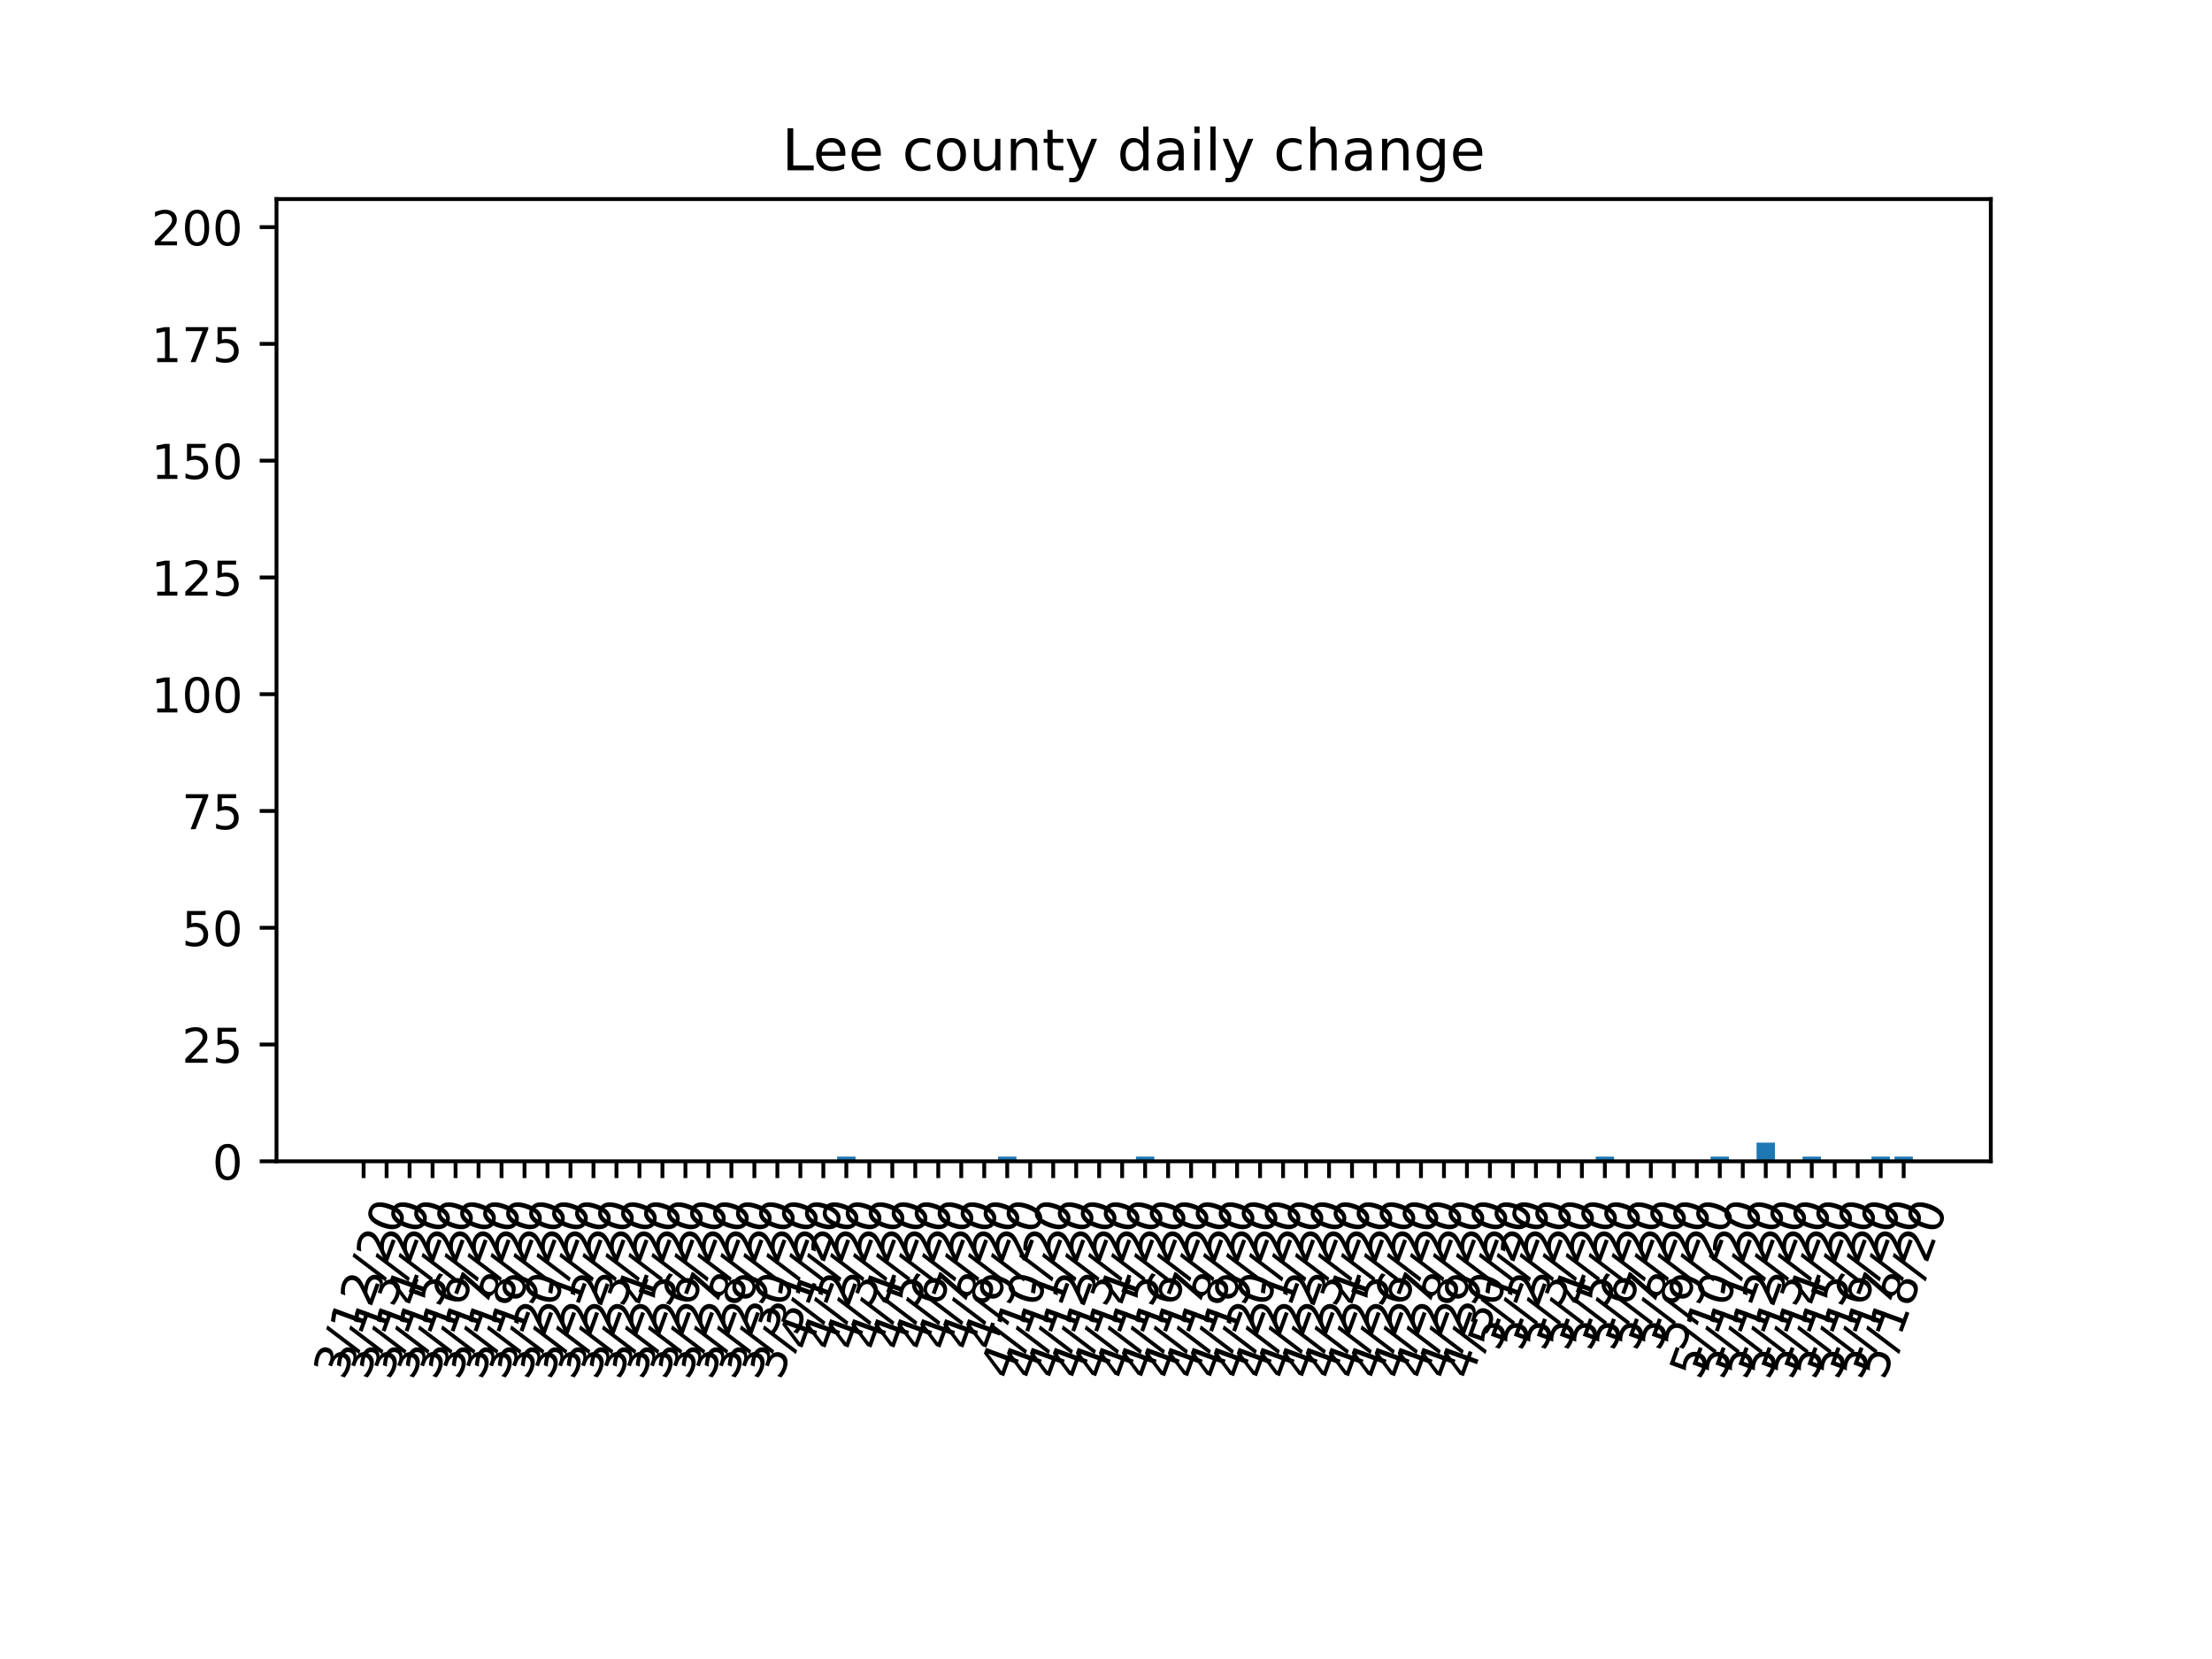 <?xml version="1.0" encoding="utf-8" standalone="no"?>
<!DOCTYPE svg PUBLIC "-//W3C//DTD SVG 1.1//EN"
  "http://www.w3.org/Graphics/SVG/1.1/DTD/svg11.dtd">
<!-- Created with matplotlib (https://matplotlib.org/) -->
<svg height="345.6pt" version="1.1" viewBox="0 0 460.8 345.6" width="460.8pt" xmlns="http://www.w3.org/2000/svg" xmlns:xlink="http://www.w3.org/1999/xlink">
 <defs>
  <style type="text/css">
*{stroke-linecap:butt;stroke-linejoin:round;}
  </style>
 </defs>
 <g id="figure_1">
  <g id="patch_1">
   <path d="M 0 345.6 
L 460.8 345.6 
L 460.8 0 
L 0 0 
z
" style="fill:#ffffff;"/>
  </g>
  <g id="axes_1">
   <g id="patch_2">
    <path d="M 57.6 241.92 
L 414.72 241.92 
L 414.72 41.472 
L 57.6 41.472 
z
" style="fill:#ffffff;"/>
   </g>
   <g id="patch_3">
    <path clip-path="url(#p94c8fa7416)" d="M 73.833 241.92 
L 77.663 241.92 
L 77.663 241.92 
L 73.833 241.92 
z
" style="fill:#1f77b4;"/>
   </g>
   <g id="patch_4">
    <path clip-path="url(#p94c8fa7416)" d="M 78.621 241.92 
L 82.452 241.92 
L 82.452 241.92 
L 78.621 241.92 
z
" style="fill:#1f77b4;"/>
   </g>
   <g id="patch_5">
    <path clip-path="url(#p94c8fa7416)" d="M 83.41 241.92 
L 87.24 241.92 
L 87.24 241.92 
L 83.41 241.92 
z
" style="fill:#1f77b4;"/>
   </g>
   <g id="patch_6">
    <path clip-path="url(#p94c8fa7416)" d="M 88.198 241.92 
L 92.029 241.92 
L 92.029 241.92 
L 88.198 241.92 
z
" style="fill:#1f77b4;"/>
   </g>
   <g id="patch_7">
    <path clip-path="url(#p94c8fa7416)" d="M 92.986 241.92 
L 96.817 241.92 
L 96.817 241.92 
L 92.986 241.92 
z
" style="fill:#1f77b4;"/>
   </g>
   <g id="patch_8">
    <path clip-path="url(#p94c8fa7416)" d="M 97.775 241.92 
L 101.606 241.92 
L 101.606 241.92 
L 97.775 241.92 
z
" style="fill:#1f77b4;"/>
   </g>
   <g id="patch_9">
    <path clip-path="url(#p94c8fa7416)" d="M 102.563 241.92 
L 106.394 241.92 
L 106.394 241.92 
L 102.563 241.92 
z
" style="fill:#1f77b4;"/>
   </g>
   <g id="patch_10">
    <path clip-path="url(#p94c8fa7416)" d="M 107.352 241.92 
L 111.182 241.92 
L 111.182 241.92 
L 107.352 241.92 
z
" style="fill:#1f77b4;"/>
   </g>
   <g id="patch_11">
    <path clip-path="url(#p94c8fa7416)" d="M 112.14 241.92 
L 115.971 241.92 
L 115.971 241.92 
L 112.14 241.92 
z
" style="fill:#1f77b4;"/>
   </g>
   <g id="patch_12">
    <path clip-path="url(#p94c8fa7416)" d="M 116.928 241.92 
L 120.759 241.92 
L 120.759 241.92 
L 116.928 241.92 
z
" style="fill:#1f77b4;"/>
   </g>
   <g id="patch_13">
    <path clip-path="url(#p94c8fa7416)" d="M 121.717 241.92 
L 125.548 241.92 
L 125.548 241.92 
L 121.717 241.92 
z
" style="fill:#1f77b4;"/>
   </g>
   <g id="patch_14">
    <path clip-path="url(#p94c8fa7416)" d="M 126.505 241.92 
L 130.336 241.92 
L 130.336 241.92 
L 126.505 241.92 
z
" style="fill:#1f77b4;"/>
   </g>
   <g id="patch_15">
    <path clip-path="url(#p94c8fa7416)" d="M 131.294 241.92 
L 135.124 241.92 
L 135.124 241.92 
L 131.294 241.92 
z
" style="fill:#1f77b4;"/>
   </g>
   <g id="patch_16">
    <path clip-path="url(#p94c8fa7416)" d="M 136.082 241.92 
L 139.913 241.92 
L 139.913 241.92 
L 136.082 241.92 
z
" style="fill:#1f77b4;"/>
   </g>
   <g id="patch_17">
    <path clip-path="url(#p94c8fa7416)" d="M 140.871 241.92 
L 144.701 241.92 
L 144.701 241.92 
L 140.871 241.92 
z
" style="fill:#1f77b4;"/>
   </g>
   <g id="patch_18">
    <path clip-path="url(#p94c8fa7416)" d="M 145.659 241.92 
L 149.49 241.92 
L 149.49 241.92 
L 145.659 241.92 
z
" style="fill:#1f77b4;"/>
   </g>
   <g id="patch_19">
    <path clip-path="url(#p94c8fa7416)" d="M 150.447 241.92 
L 154.278 241.92 
L 154.278 241.92 
L 150.447 241.92 
z
" style="fill:#1f77b4;"/>
   </g>
   <g id="patch_20">
    <path clip-path="url(#p94c8fa7416)" d="M 155.236 241.92 
L 159.067 241.92 
L 159.067 241.92 
L 155.236 241.92 
z
" style="fill:#1f77b4;"/>
   </g>
   <g id="patch_21">
    <path clip-path="url(#p94c8fa7416)" d="M 160.024 241.92 
L 163.855 241.92 
L 163.855 241.92 
L 160.024 241.92 
z
" style="fill:#1f77b4;"/>
   </g>
   <g id="patch_22">
    <path clip-path="url(#p94c8fa7416)" d="M 164.813 241.92 
L 168.643 241.92 
L 168.643 241.92 
L 164.813 241.92 
z
" style="fill:#1f77b4;"/>
   </g>
   <g id="patch_23">
    <path clip-path="url(#p94c8fa7416)" d="M 169.601 241.92 
L 173.432 241.92 
L 173.432 241.92 
L 169.601 241.92 
z
" style="fill:#1f77b4;"/>
   </g>
   <g id="patch_24">
    <path clip-path="url(#p94c8fa7416)" d="M 174.389 241.92 
L 178.22 241.92 
L 178.22 240.947 
L 174.389 240.947 
z
" style="fill:#1f77b4;"/>
   </g>
   <g id="patch_25">
    <path clip-path="url(#p94c8fa7416)" d="M 179.178 241.92 
L 183.009 241.92 
L 183.009 241.92 
L 179.178 241.92 
z
" style="fill:#1f77b4;"/>
   </g>
   <g id="patch_26">
    <path clip-path="url(#p94c8fa7416)" d="M 183.966 241.92 
L 187.797 241.92 
L 187.797 241.92 
L 183.966 241.92 
z
" style="fill:#1f77b4;"/>
   </g>
   <g id="patch_27">
    <path clip-path="url(#p94c8fa7416)" d="M 188.755 241.92 
L 192.585 241.92 
L 192.585 241.92 
L 188.755 241.92 
z
" style="fill:#1f77b4;"/>
   </g>
   <g id="patch_28">
    <path clip-path="url(#p94c8fa7416)" d="M 193.543 241.92 
L 197.374 241.92 
L 197.374 241.92 
L 193.543 241.92 
z
" style="fill:#1f77b4;"/>
   </g>
   <g id="patch_29">
    <path clip-path="url(#p94c8fa7416)" d="M 198.332 241.92 
L 202.162 241.92 
L 202.162 241.92 
L 198.332 241.92 
z
" style="fill:#1f77b4;"/>
   </g>
   <g id="patch_30">
    <path clip-path="url(#p94c8fa7416)" d="M 203.12 241.92 
L 206.951 241.92 
L 206.951 241.92 
L 203.12 241.92 
z
" style="fill:#1f77b4;"/>
   </g>
   <g id="patch_31">
    <path clip-path="url(#p94c8fa7416)" d="M 207.908 241.92 
L 211.739 241.92 
L 211.739 240.947 
L 207.908 240.947 
z
" style="fill:#1f77b4;"/>
   </g>
   <g id="patch_32">
    <path clip-path="url(#p94c8fa7416)" d="M 212.697 241.92 
L 216.527 241.92 
L 216.527 241.92 
L 212.697 241.92 
z
" style="fill:#1f77b4;"/>
   </g>
   <g id="patch_33">
    <path clip-path="url(#p94c8fa7416)" d="M 217.485 241.92 
L 221.316 241.92 
L 221.316 241.92 
L 217.485 241.92 
z
" style="fill:#1f77b4;"/>
   </g>
   <g id="patch_34">
    <path clip-path="url(#p94c8fa7416)" d="M 222.274 241.92 
L 226.104 241.92 
L 226.104 241.92 
L 222.274 241.92 
z
" style="fill:#1f77b4;"/>
   </g>
   <g id="patch_35">
    <path clip-path="url(#p94c8fa7416)" d="M 227.062 241.92 
L 230.893 241.92 
L 230.893 241.92 
L 227.062 241.92 
z
" style="fill:#1f77b4;"/>
   </g>
   <g id="patch_36">
    <path clip-path="url(#p94c8fa7416)" d="M 231.85 241.92 
L 235.681 241.92 
L 235.681 241.92 
L 231.85 241.92 
z
" style="fill:#1f77b4;"/>
   </g>
   <g id="patch_37">
    <path clip-path="url(#p94c8fa7416)" d="M 236.639 241.92 
L 240.47 241.92 
L 240.47 240.947 
L 236.639 240.947 
z
" style="fill:#1f77b4;"/>
   </g>
   <g id="patch_38">
    <path clip-path="url(#p94c8fa7416)" d="M 241.427 241.92 
L 245.258 241.92 
L 245.258 241.92 
L 241.427 241.92 
z
" style="fill:#1f77b4;"/>
   </g>
   <g id="patch_39">
    <path clip-path="url(#p94c8fa7416)" d="M 246.216 241.92 
L 250.046 241.92 
L 250.046 241.92 
L 246.216 241.92 
z
" style="fill:#1f77b4;"/>
   </g>
   <g id="patch_40">
    <path clip-path="url(#p94c8fa7416)" d="M 251.004 241.92 
L 254.835 241.92 
L 254.835 241.92 
L 251.004 241.92 
z
" style="fill:#1f77b4;"/>
   </g>
   <g id="patch_41">
    <path clip-path="url(#p94c8fa7416)" d="M 255.793 241.92 
L 259.623 241.92 
L 259.623 241.92 
L 255.793 241.92 
z
" style="fill:#1f77b4;"/>
   </g>
   <g id="patch_42">
    <path clip-path="url(#p94c8fa7416)" d="M 260.581 241.92 
L 264.412 241.92 
L 264.412 241.92 
L 260.581 241.92 
z
" style="fill:#1f77b4;"/>
   </g>
   <g id="patch_43">
    <path clip-path="url(#p94c8fa7416)" d="M 265.369 241.92 
L 269.2 241.92 
L 269.2 241.92 
L 265.369 241.92 
z
" style="fill:#1f77b4;"/>
   </g>
   <g id="patch_44">
    <path clip-path="url(#p94c8fa7416)" d="M 270.158 241.92 
L 273.988 241.92 
L 273.988 241.92 
L 270.158 241.92 
z
" style="fill:#1f77b4;"/>
   </g>
   <g id="patch_45">
    <path clip-path="url(#p94c8fa7416)" d="M 274.946 241.92 
L 278.777 241.92 
L 278.777 241.92 
L 274.946 241.92 
z
" style="fill:#1f77b4;"/>
   </g>
   <g id="patch_46">
    <path clip-path="url(#p94c8fa7416)" d="M 279.735 241.92 
L 283.565 241.92 
L 283.565 241.92 
L 279.735 241.92 
z
" style="fill:#1f77b4;"/>
   </g>
   <g id="patch_47">
    <path clip-path="url(#p94c8fa7416)" d="M 284.523 241.92 
L 288.354 241.92 
L 288.354 241.92 
L 284.523 241.92 
z
" style="fill:#1f77b4;"/>
   </g>
   <g id="patch_48">
    <path clip-path="url(#p94c8fa7416)" d="M 289.311 241.92 
L 293.142 241.92 
L 293.142 241.92 
L 289.311 241.92 
z
" style="fill:#1f77b4;"/>
   </g>
   <g id="patch_49">
    <path clip-path="url(#p94c8fa7416)" d="M 294.1 241.92 
L 297.931 241.92 
L 297.931 241.92 
L 294.1 241.92 
z
" style="fill:#1f77b4;"/>
   </g>
   <g id="patch_50">
    <path clip-path="url(#p94c8fa7416)" d="M 298.888 241.92 
L 302.719 241.92 
L 302.719 241.92 
L 298.888 241.92 
z
" style="fill:#1f77b4;"/>
   </g>
   <g id="patch_51">
    <path clip-path="url(#p94c8fa7416)" d="M 303.677 241.92 
L 307.507 241.92 
L 307.507 241.92 
L 303.677 241.92 
z
" style="fill:#1f77b4;"/>
   </g>
   <g id="patch_52">
    <path clip-path="url(#p94c8fa7416)" d="M 308.465 241.92 
L 312.296 241.92 
L 312.296 241.92 
L 308.465 241.92 
z
" style="fill:#1f77b4;"/>
   </g>
   <g id="patch_53">
    <path clip-path="url(#p94c8fa7416)" d="M 313.253 241.92 
L 317.084 241.92 
L 317.084 241.92 
L 313.253 241.92 
z
" style="fill:#1f77b4;"/>
   </g>
   <g id="patch_54">
    <path clip-path="url(#p94c8fa7416)" d="M 318.042 241.92 
L 321.873 241.92 
L 321.873 241.92 
L 318.042 241.92 
z
" style="fill:#1f77b4;"/>
   </g>
   <g id="patch_55">
    <path clip-path="url(#p94c8fa7416)" d="M 322.83 241.92 
L 326.661 241.92 
L 326.661 241.92 
L 322.83 241.92 
z
" style="fill:#1f77b4;"/>
   </g>
   <g id="patch_56">
    <path clip-path="url(#p94c8fa7416)" d="M 327.619 241.92 
L 331.449 241.92 
L 331.449 241.92 
L 327.619 241.92 
z
" style="fill:#1f77b4;"/>
   </g>
   <g id="patch_57">
    <path clip-path="url(#p94c8fa7416)" d="M 332.407 241.92 
L 336.238 241.92 
L 336.238 240.947 
L 332.407 240.947 
z
" style="fill:#1f77b4;"/>
   </g>
   <g id="patch_58">
    <path clip-path="url(#p94c8fa7416)" d="M 337.196 241.92 
L 341.026 241.92 
L 341.026 241.92 
L 337.196 241.92 
z
" style="fill:#1f77b4;"/>
   </g>
   <g id="patch_59">
    <path clip-path="url(#p94c8fa7416)" d="M 341.984 241.92 
L 345.815 241.92 
L 345.815 241.92 
L 341.984 241.92 
z
" style="fill:#1f77b4;"/>
   </g>
   <g id="patch_60">
    <path clip-path="url(#p94c8fa7416)" d="M 346.772 241.92 
L 350.603 241.92 
L 350.603 241.92 
L 346.772 241.92 
z
" style="fill:#1f77b4;"/>
   </g>
   <g id="patch_61">
    <path clip-path="url(#p94c8fa7416)" d="M 351.561 241.92 
L 355.392 241.92 
L 355.392 241.92 
L 351.561 241.92 
z
" style="fill:#1f77b4;"/>
   </g>
   <g id="patch_62">
    <path clip-path="url(#p94c8fa7416)" d="M 356.349 241.92 
L 360.18 241.92 
L 360.18 240.947 
L 356.349 240.947 
z
" style="fill:#1f77b4;"/>
   </g>
   <g id="patch_63">
    <path clip-path="url(#p94c8fa7416)" d="M 361.138 241.92 
L 364.968 241.92 
L 364.968 241.92 
L 361.138 241.92 
z
" style="fill:#1f77b4;"/>
   </g>
   <g id="patch_64">
    <path clip-path="url(#p94c8fa7416)" d="M 365.926 241.92 
L 369.757 241.92 
L 369.757 238.028 
L 365.926 238.028 
z
" style="fill:#1f77b4;"/>
   </g>
   <g id="patch_65">
    <path clip-path="url(#p94c8fa7416)" d="M 370.714 241.92 
L 374.545 241.92 
L 374.545 241.92 
L 370.714 241.92 
z
" style="fill:#1f77b4;"/>
   </g>
   <g id="patch_66">
    <path clip-path="url(#p94c8fa7416)" d="M 375.503 241.92 
L 379.334 241.92 
L 379.334 240.947 
L 375.503 240.947 
z
" style="fill:#1f77b4;"/>
   </g>
   <g id="patch_67">
    <path clip-path="url(#p94c8fa7416)" d="M 380.291 241.92 
L 384.122 241.92 
L 384.122 241.92 
L 380.291 241.92 
z
" style="fill:#1f77b4;"/>
   </g>
   <g id="patch_68">
    <path clip-path="url(#p94c8fa7416)" d="M 385.08 241.92 
L 388.91 241.92 
L 388.91 241.92 
L 385.08 241.92 
z
" style="fill:#1f77b4;"/>
   </g>
   <g id="patch_69">
    <path clip-path="url(#p94c8fa7416)" d="M 389.868 241.92 
L 393.699 241.92 
L 393.699 240.947 
L 389.868 240.947 
z
" style="fill:#1f77b4;"/>
   </g>
   <g id="patch_70">
    <path clip-path="url(#p94c8fa7416)" d="M 394.657 241.92 
L 398.487 241.92 
L 398.487 240.947 
L 394.657 240.947 
z
" style="fill:#1f77b4;"/>
   </g>
   <g id="matplotlib.axis_1">
    <g id="xtick_1">
     <g id="line2d_1">
      <defs>
       <path d="M 0 0 
L 0 3.5 
" id="mecf4f3c3a1" style="stroke:#000000;stroke-width:0.8;"/>
      </defs>
      <g>
       <use style="stroke:#000000;stroke-width:0.8;" x="75.748" xlink:href="#mecf4f3c3a1" y="241.92"/>
      </g>
     </g>
     <g id="text_1">
      <!-- 3/12/20 -->
      <defs>
       <path d="M 40.578 39.312 
Q 47.656 37.797 51.625 33 
Q 55.609 28.219 55.609 21.188 
Q 55.609 10.406 48.188 4.484 
Q 40.766 -1.422 27.094 -1.422 
Q 22.516 -1.422 17.656 -0.516 
Q 12.797 0.391 7.625 2.203 
L 7.625 11.719 
Q 11.719 9.328 16.594 8.109 
Q 21.484 6.891 26.812 6.891 
Q 36.078 6.891 40.938 10.547 
Q 45.797 14.203 45.797 21.188 
Q 45.797 27.641 41.281 31.266 
Q 36.766 34.906 28.719 34.906 
L 20.219 34.906 
L 20.219 43.016 
L 29.109 43.016 
Q 36.375 43.016 40.234 45.922 
Q 44.094 48.828 44.094 54.297 
Q 44.094 59.906 40.109 62.906 
Q 36.141 65.922 28.719 65.922 
Q 24.656 65.922 20.016 65.031 
Q 15.375 64.156 9.812 62.312 
L 9.812 71.094 
Q 15.438 72.656 20.344 73.438 
Q 25.25 74.219 29.594 74.219 
Q 40.828 74.219 47.359 69.109 
Q 53.906 64.016 53.906 55.328 
Q 53.906 49.266 50.438 45.094 
Q 46.969 40.922 40.578 39.312 
z
" id="DejaVuSans-51"/>
       <path d="M 25.391 72.906 
L 33.688 72.906 
L 8.297 -9.281 
L 0 -9.281 
z
" id="DejaVuSans-47"/>
       <path d="M 12.406 8.297 
L 28.516 8.297 
L 28.516 63.922 
L 10.984 60.406 
L 10.984 69.391 
L 28.422 72.906 
L 38.281 72.906 
L 38.281 8.297 
L 54.391 8.297 
L 54.391 0 
L 12.406 0 
z
" id="DejaVuSans-49"/>
       <path d="M 19.188 8.297 
L 53.609 8.297 
L 53.609 0 
L 7.328 0 
L 7.328 8.297 
Q 12.938 14.109 22.625 23.891 
Q 32.328 33.688 34.812 36.531 
Q 39.547 41.844 41.422 45.531 
Q 43.312 49.219 43.312 52.781 
Q 43.312 58.594 39.234 62.25 
Q 35.156 65.922 28.609 65.922 
Q 23.969 65.922 18.812 64.312 
Q 13.672 62.703 7.812 59.422 
L 7.812 69.391 
Q 13.766 71.781 18.938 73 
Q 24.125 74.219 28.422 74.219 
Q 39.75 74.219 46.484 68.547 
Q 53.219 62.891 53.219 53.422 
Q 53.219 48.922 51.531 44.891 
Q 49.859 40.875 45.406 35.406 
Q 44.188 33.984 37.641 27.219 
Q 31.109 20.453 19.188 8.297 
z
" id="DejaVuSans-50"/>
       <path d="M 31.781 66.406 
Q 24.172 66.406 20.328 58.906 
Q 16.5 51.422 16.5 36.375 
Q 16.5 21.391 20.328 13.891 
Q 24.172 6.391 31.781 6.391 
Q 39.453 6.391 43.281 13.891 
Q 47.125 21.391 47.125 36.375 
Q 47.125 51.422 43.281 58.906 
Q 39.453 66.406 31.781 66.406 
z
M 31.781 74.219 
Q 44.047 74.219 50.516 64.516 
Q 56.984 54.828 56.984 36.375 
Q 56.984 17.969 50.516 8.266 
Q 44.047 -1.422 31.781 -1.422 
Q 19.531 -1.422 13.062 8.266 
Q 6.594 17.969 6.594 36.375 
Q 6.594 54.828 13.062 64.516 
Q 19.531 74.219 31.781 74.219 
z
" id="DejaVuSans-48"/>
      </defs>
      <g transform="translate(71.749 287.744)rotate(-70)scale(0.1 -0.1)">
       <use xlink:href="#DejaVuSans-51"/>
       <use x="63.623" xlink:href="#DejaVuSans-47"/>
       <use x="97.314" xlink:href="#DejaVuSans-49"/>
       <use x="160.938" xlink:href="#DejaVuSans-50"/>
       <use x="224.561" xlink:href="#DejaVuSans-47"/>
       <use x="258.252" xlink:href="#DejaVuSans-50"/>
       <use x="321.875" xlink:href="#DejaVuSans-48"/>
      </g>
     </g>
    </g>
    <g id="xtick_2">
     <g id="line2d_2">
      <g>
       <use style="stroke:#000000;stroke-width:0.8;" x="80.537" xlink:href="#mecf4f3c3a1" y="241.92"/>
      </g>
     </g>
     <g id="text_2">
      <!-- 3/13/20 -->
      <g transform="translate(76.537 287.744)rotate(-70)scale(0.1 -0.1)">
       <use xlink:href="#DejaVuSans-51"/>
       <use x="63.623" xlink:href="#DejaVuSans-47"/>
       <use x="97.314" xlink:href="#DejaVuSans-49"/>
       <use x="160.938" xlink:href="#DejaVuSans-51"/>
       <use x="224.561" xlink:href="#DejaVuSans-47"/>
       <use x="258.252" xlink:href="#DejaVuSans-50"/>
       <use x="321.875" xlink:href="#DejaVuSans-48"/>
      </g>
     </g>
    </g>
    <g id="xtick_3">
     <g id="line2d_3">
      <g>
       <use style="stroke:#000000;stroke-width:0.8;" x="85.325" xlink:href="#mecf4f3c3a1" y="241.92"/>
      </g>
     </g>
     <g id="text_3">
      <!-- 3/14/20 -->
      <defs>
       <path d="M 37.797 64.312 
L 12.891 25.391 
L 37.797 25.391 
z
M 35.203 72.906 
L 47.609 72.906 
L 47.609 25.391 
L 58.016 25.391 
L 58.016 17.188 
L 47.609 17.188 
L 47.609 0 
L 37.797 0 
L 37.797 17.188 
L 4.891 17.188 
L 4.891 26.703 
z
" id="DejaVuSans-52"/>
      </defs>
      <g transform="translate(81.325 287.744)rotate(-70)scale(0.1 -0.1)">
       <use xlink:href="#DejaVuSans-51"/>
       <use x="63.623" xlink:href="#DejaVuSans-47"/>
       <use x="97.314" xlink:href="#DejaVuSans-49"/>
       <use x="160.938" xlink:href="#DejaVuSans-52"/>
       <use x="224.561" xlink:href="#DejaVuSans-47"/>
       <use x="258.252" xlink:href="#DejaVuSans-50"/>
       <use x="321.875" xlink:href="#DejaVuSans-48"/>
      </g>
     </g>
    </g>
    <g id="xtick_4">
     <g id="line2d_4">
      <g>
       <use style="stroke:#000000;stroke-width:0.8;" x="90.113" xlink:href="#mecf4f3c3a1" y="241.92"/>
      </g>
     </g>
     <g id="text_4">
      <!-- 3/15/20 -->
      <defs>
       <path d="M 10.797 72.906 
L 49.516 72.906 
L 49.516 64.594 
L 19.828 64.594 
L 19.828 46.734 
Q 21.969 47.469 24.109 47.828 
Q 26.266 48.188 28.422 48.188 
Q 40.625 48.188 47.75 41.5 
Q 54.891 34.812 54.891 23.391 
Q 54.891 11.625 47.562 5.094 
Q 40.234 -1.422 26.906 -1.422 
Q 22.312 -1.422 17.547 -0.641 
Q 12.797 0.141 7.719 1.703 
L 7.719 11.625 
Q 12.109 9.234 16.797 8.062 
Q 21.484 6.891 26.703 6.891 
Q 35.156 6.891 40.078 11.328 
Q 45.016 15.766 45.016 23.391 
Q 45.016 31 40.078 35.438 
Q 35.156 39.891 26.703 39.891 
Q 22.75 39.891 18.812 39.016 
Q 14.891 38.141 10.797 36.281 
z
" id="DejaVuSans-53"/>
      </defs>
      <g transform="translate(86.114 287.744)rotate(-70)scale(0.1 -0.1)">
       <use xlink:href="#DejaVuSans-51"/>
       <use x="63.623" xlink:href="#DejaVuSans-47"/>
       <use x="97.314" xlink:href="#DejaVuSans-49"/>
       <use x="160.938" xlink:href="#DejaVuSans-53"/>
       <use x="224.561" xlink:href="#DejaVuSans-47"/>
       <use x="258.252" xlink:href="#DejaVuSans-50"/>
       <use x="321.875" xlink:href="#DejaVuSans-48"/>
      </g>
     </g>
    </g>
    <g id="xtick_5">
     <g id="line2d_5">
      <g>
       <use style="stroke:#000000;stroke-width:0.8;" x="94.902" xlink:href="#mecf4f3c3a1" y="241.92"/>
      </g>
     </g>
     <g id="text_5">
      <!-- 3/16/20 -->
      <defs>
       <path d="M 33.016 40.375 
Q 26.375 40.375 22.484 35.828 
Q 18.609 31.297 18.609 23.391 
Q 18.609 15.531 22.484 10.953 
Q 26.375 6.391 33.016 6.391 
Q 39.656 6.391 43.531 10.953 
Q 47.406 15.531 47.406 23.391 
Q 47.406 31.297 43.531 35.828 
Q 39.656 40.375 33.016 40.375 
z
M 52.594 71.297 
L 52.594 62.312 
Q 48.875 64.062 45.094 64.984 
Q 41.312 65.922 37.594 65.922 
Q 27.828 65.922 22.672 59.328 
Q 17.531 52.734 16.797 39.406 
Q 19.672 43.656 24.016 45.922 
Q 28.375 48.188 33.594 48.188 
Q 44.578 48.188 50.953 41.516 
Q 57.328 34.859 57.328 23.391 
Q 57.328 12.156 50.688 5.359 
Q 44.047 -1.422 33.016 -1.422 
Q 20.359 -1.422 13.672 8.266 
Q 6.984 17.969 6.984 36.375 
Q 6.984 53.656 15.188 63.938 
Q 23.391 74.219 37.203 74.219 
Q 40.922 74.219 44.703 73.484 
Q 48.484 72.75 52.594 71.297 
z
" id="DejaVuSans-54"/>
      </defs>
      <g transform="translate(90.902 287.744)rotate(-70)scale(0.1 -0.1)">
       <use xlink:href="#DejaVuSans-51"/>
       <use x="63.623" xlink:href="#DejaVuSans-47"/>
       <use x="97.314" xlink:href="#DejaVuSans-49"/>
       <use x="160.938" xlink:href="#DejaVuSans-54"/>
       <use x="224.561" xlink:href="#DejaVuSans-47"/>
       <use x="258.252" xlink:href="#DejaVuSans-50"/>
       <use x="321.875" xlink:href="#DejaVuSans-48"/>
      </g>
     </g>
    </g>
    <g id="xtick_6">
     <g id="line2d_6">
      <g>
       <use style="stroke:#000000;stroke-width:0.8;" x="99.69" xlink:href="#mecf4f3c3a1" y="241.92"/>
      </g>
     </g>
     <g id="text_6">
      <!-- 3/17/20 -->
      <defs>
       <path d="M 8.203 72.906 
L 55.078 72.906 
L 55.078 68.703 
L 28.609 0 
L 18.312 0 
L 43.219 64.594 
L 8.203 64.594 
z
" id="DejaVuSans-55"/>
      </defs>
      <g transform="translate(95.691 287.744)rotate(-70)scale(0.1 -0.1)">
       <use xlink:href="#DejaVuSans-51"/>
       <use x="63.623" xlink:href="#DejaVuSans-47"/>
       <use x="97.314" xlink:href="#DejaVuSans-49"/>
       <use x="160.938" xlink:href="#DejaVuSans-55"/>
       <use x="224.561" xlink:href="#DejaVuSans-47"/>
       <use x="258.252" xlink:href="#DejaVuSans-50"/>
       <use x="321.875" xlink:href="#DejaVuSans-48"/>
      </g>
     </g>
    </g>
    <g id="xtick_7">
     <g id="line2d_7">
      <g>
       <use style="stroke:#000000;stroke-width:0.8;" x="104.479" xlink:href="#mecf4f3c3a1" y="241.92"/>
      </g>
     </g>
     <g id="text_7">
      <!-- 3/18/20 -->
      <defs>
       <path d="M 31.781 34.625 
Q 24.75 34.625 20.719 30.859 
Q 16.703 27.094 16.703 20.516 
Q 16.703 13.922 20.719 10.156 
Q 24.75 6.391 31.781 6.391 
Q 38.812 6.391 42.859 10.172 
Q 46.922 13.969 46.922 20.516 
Q 46.922 27.094 42.891 30.859 
Q 38.875 34.625 31.781 34.625 
z
M 21.922 38.812 
Q 15.578 40.375 12.031 44.719 
Q 8.5 49.078 8.5 55.328 
Q 8.5 64.062 14.719 69.141 
Q 20.953 74.219 31.781 74.219 
Q 42.672 74.219 48.875 69.141 
Q 55.078 64.062 55.078 55.328 
Q 55.078 49.078 51.531 44.719 
Q 48 40.375 41.703 38.812 
Q 48.828 37.156 52.797 32.312 
Q 56.781 27.484 56.781 20.516 
Q 56.781 9.906 50.312 4.234 
Q 43.844 -1.422 31.781 -1.422 
Q 19.734 -1.422 13.25 4.234 
Q 6.781 9.906 6.781 20.516 
Q 6.781 27.484 10.781 32.312 
Q 14.797 37.156 21.922 38.812 
z
M 18.312 54.391 
Q 18.312 48.734 21.844 45.562 
Q 25.391 42.391 31.781 42.391 
Q 38.141 42.391 41.719 45.562 
Q 45.312 48.734 45.312 54.391 
Q 45.312 60.062 41.719 63.234 
Q 38.141 66.406 31.781 66.406 
Q 25.391 66.406 21.844 63.234 
Q 18.312 60.062 18.312 54.391 
z
" id="DejaVuSans-56"/>
      </defs>
      <g transform="translate(100.479 287.744)rotate(-70)scale(0.1 -0.1)">
       <use xlink:href="#DejaVuSans-51"/>
       <use x="63.623" xlink:href="#DejaVuSans-47"/>
       <use x="97.314" xlink:href="#DejaVuSans-49"/>
       <use x="160.938" xlink:href="#DejaVuSans-56"/>
       <use x="224.561" xlink:href="#DejaVuSans-47"/>
       <use x="258.252" xlink:href="#DejaVuSans-50"/>
       <use x="321.875" xlink:href="#DejaVuSans-48"/>
      </g>
     </g>
    </g>
    <g id="xtick_8">
     <g id="line2d_8">
      <g>
       <use style="stroke:#000000;stroke-width:0.8;" x="109.267" xlink:href="#mecf4f3c3a1" y="241.92"/>
      </g>
     </g>
     <g id="text_8">
      <!-- 3/19/20 -->
      <defs>
       <path d="M 10.984 1.516 
L 10.984 10.5 
Q 14.703 8.734 18.5 7.812 
Q 22.312 6.891 25.984 6.891 
Q 35.75 6.891 40.891 13.453 
Q 46.047 20.016 46.781 33.406 
Q 43.953 29.203 39.594 26.953 
Q 35.25 24.703 29.984 24.703 
Q 19.047 24.703 12.672 31.312 
Q 6.297 37.938 6.297 49.422 
Q 6.297 60.641 12.938 67.422 
Q 19.578 74.219 30.609 74.219 
Q 43.266 74.219 49.922 64.516 
Q 56.594 54.828 56.594 36.375 
Q 56.594 19.141 48.406 8.859 
Q 40.234 -1.422 26.422 -1.422 
Q 22.703 -1.422 18.891 -0.688 
Q 15.094 0.047 10.984 1.516 
z
M 30.609 32.422 
Q 37.25 32.422 41.125 36.953 
Q 45.016 41.5 45.016 49.422 
Q 45.016 57.281 41.125 61.844 
Q 37.25 66.406 30.609 66.406 
Q 23.969 66.406 20.094 61.844 
Q 16.219 57.281 16.219 49.422 
Q 16.219 41.5 20.094 36.953 
Q 23.969 32.422 30.609 32.422 
z
" id="DejaVuSans-57"/>
      </defs>
      <g transform="translate(105.268 287.744)rotate(-70)scale(0.1 -0.1)">
       <use xlink:href="#DejaVuSans-51"/>
       <use x="63.623" xlink:href="#DejaVuSans-47"/>
       <use x="97.314" xlink:href="#DejaVuSans-49"/>
       <use x="160.938" xlink:href="#DejaVuSans-57"/>
       <use x="224.561" xlink:href="#DejaVuSans-47"/>
       <use x="258.252" xlink:href="#DejaVuSans-50"/>
       <use x="321.875" xlink:href="#DejaVuSans-48"/>
      </g>
     </g>
    </g>
    <g id="xtick_9">
     <g id="line2d_9">
      <g>
       <use style="stroke:#000000;stroke-width:0.8;" x="114.055" xlink:href="#mecf4f3c3a1" y="241.92"/>
      </g>
     </g>
     <g id="text_9">
      <!-- 3/20/20 -->
      <g transform="translate(110.056 287.744)rotate(-70)scale(0.1 -0.1)">
       <use xlink:href="#DejaVuSans-51"/>
       <use x="63.623" xlink:href="#DejaVuSans-47"/>
       <use x="97.314" xlink:href="#DejaVuSans-50"/>
       <use x="160.938" xlink:href="#DejaVuSans-48"/>
       <use x="224.561" xlink:href="#DejaVuSans-47"/>
       <use x="258.252" xlink:href="#DejaVuSans-50"/>
       <use x="321.875" xlink:href="#DejaVuSans-48"/>
      </g>
     </g>
    </g>
    <g id="xtick_10">
     <g id="line2d_10">
      <g>
       <use style="stroke:#000000;stroke-width:0.8;" x="118.844" xlink:href="#mecf4f3c3a1" y="241.92"/>
      </g>
     </g>
     <g id="text_10">
      <!-- 3/21/20 -->
      <g transform="translate(114.844 287.744)rotate(-70)scale(0.1 -0.1)">
       <use xlink:href="#DejaVuSans-51"/>
       <use x="63.623" xlink:href="#DejaVuSans-47"/>
       <use x="97.314" xlink:href="#DejaVuSans-50"/>
       <use x="160.938" xlink:href="#DejaVuSans-49"/>
       <use x="224.561" xlink:href="#DejaVuSans-47"/>
       <use x="258.252" xlink:href="#DejaVuSans-50"/>
       <use x="321.875" xlink:href="#DejaVuSans-48"/>
      </g>
     </g>
    </g>
    <g id="xtick_11">
     <g id="line2d_11">
      <g>
       <use style="stroke:#000000;stroke-width:0.8;" x="123.632" xlink:href="#mecf4f3c3a1" y="241.92"/>
      </g>
     </g>
     <g id="text_11">
      <!-- 3/22/20 -->
      <g transform="translate(119.633 287.744)rotate(-70)scale(0.1 -0.1)">
       <use xlink:href="#DejaVuSans-51"/>
       <use x="63.623" xlink:href="#DejaVuSans-47"/>
       <use x="97.314" xlink:href="#DejaVuSans-50"/>
       <use x="160.938" xlink:href="#DejaVuSans-50"/>
       <use x="224.561" xlink:href="#DejaVuSans-47"/>
       <use x="258.252" xlink:href="#DejaVuSans-50"/>
       <use x="321.875" xlink:href="#DejaVuSans-48"/>
      </g>
     </g>
    </g>
    <g id="xtick_12">
     <g id="line2d_12">
      <g>
       <use style="stroke:#000000;stroke-width:0.8;" x="128.421" xlink:href="#mecf4f3c3a1" y="241.92"/>
      </g>
     </g>
     <g id="text_12">
      <!-- 3/23/20 -->
      <g transform="translate(124.421 287.744)rotate(-70)scale(0.1 -0.1)">
       <use xlink:href="#DejaVuSans-51"/>
       <use x="63.623" xlink:href="#DejaVuSans-47"/>
       <use x="97.314" xlink:href="#DejaVuSans-50"/>
       <use x="160.938" xlink:href="#DejaVuSans-51"/>
       <use x="224.561" xlink:href="#DejaVuSans-47"/>
       <use x="258.252" xlink:href="#DejaVuSans-50"/>
       <use x="321.875" xlink:href="#DejaVuSans-48"/>
      </g>
     </g>
    </g>
    <g id="xtick_13">
     <g id="line2d_13">
      <g>
       <use style="stroke:#000000;stroke-width:0.8;" x="133.209" xlink:href="#mecf4f3c3a1" y="241.92"/>
      </g>
     </g>
     <g id="text_13">
      <!-- 3/24/20 -->
      <g transform="translate(129.21 287.744)rotate(-70)scale(0.1 -0.1)">
       <use xlink:href="#DejaVuSans-51"/>
       <use x="63.623" xlink:href="#DejaVuSans-47"/>
       <use x="97.314" xlink:href="#DejaVuSans-50"/>
       <use x="160.938" xlink:href="#DejaVuSans-52"/>
       <use x="224.561" xlink:href="#DejaVuSans-47"/>
       <use x="258.252" xlink:href="#DejaVuSans-50"/>
       <use x="321.875" xlink:href="#DejaVuSans-48"/>
      </g>
     </g>
    </g>
    <g id="xtick_14">
     <g id="line2d_14">
      <g>
       <use style="stroke:#000000;stroke-width:0.8;" x="137.997" xlink:href="#mecf4f3c3a1" y="241.92"/>
      </g>
     </g>
     <g id="text_14">
      <!-- 3/25/20 -->
      <g transform="translate(133.998 287.744)rotate(-70)scale(0.1 -0.1)">
       <use xlink:href="#DejaVuSans-51"/>
       <use x="63.623" xlink:href="#DejaVuSans-47"/>
       <use x="97.314" xlink:href="#DejaVuSans-50"/>
       <use x="160.938" xlink:href="#DejaVuSans-53"/>
       <use x="224.561" xlink:href="#DejaVuSans-47"/>
       <use x="258.252" xlink:href="#DejaVuSans-50"/>
       <use x="321.875" xlink:href="#DejaVuSans-48"/>
      </g>
     </g>
    </g>
    <g id="xtick_15">
     <g id="line2d_15">
      <g>
       <use style="stroke:#000000;stroke-width:0.8;" x="142.786" xlink:href="#mecf4f3c3a1" y="241.92"/>
      </g>
     </g>
     <g id="text_15">
      <!-- 3/26/20 -->
      <g transform="translate(138.786 287.744)rotate(-70)scale(0.1 -0.1)">
       <use xlink:href="#DejaVuSans-51"/>
       <use x="63.623" xlink:href="#DejaVuSans-47"/>
       <use x="97.314" xlink:href="#DejaVuSans-50"/>
       <use x="160.938" xlink:href="#DejaVuSans-54"/>
       <use x="224.561" xlink:href="#DejaVuSans-47"/>
       <use x="258.252" xlink:href="#DejaVuSans-50"/>
       <use x="321.875" xlink:href="#DejaVuSans-48"/>
      </g>
     </g>
    </g>
    <g id="xtick_16">
     <g id="line2d_16">
      <g>
       <use style="stroke:#000000;stroke-width:0.8;" x="147.574" xlink:href="#mecf4f3c3a1" y="241.92"/>
      </g>
     </g>
     <g id="text_16">
      <!-- 3/27/20 -->
      <g transform="translate(143.575 287.744)rotate(-70)scale(0.1 -0.1)">
       <use xlink:href="#DejaVuSans-51"/>
       <use x="63.623" xlink:href="#DejaVuSans-47"/>
       <use x="97.314" xlink:href="#DejaVuSans-50"/>
       <use x="160.938" xlink:href="#DejaVuSans-55"/>
       <use x="224.561" xlink:href="#DejaVuSans-47"/>
       <use x="258.252" xlink:href="#DejaVuSans-50"/>
       <use x="321.875" xlink:href="#DejaVuSans-48"/>
      </g>
     </g>
    </g>
    <g id="xtick_17">
     <g id="line2d_17">
      <g>
       <use style="stroke:#000000;stroke-width:0.8;" x="152.363" xlink:href="#mecf4f3c3a1" y="241.92"/>
      </g>
     </g>
     <g id="text_17">
      <!-- 3/28/20 -->
      <g transform="translate(148.363 287.744)rotate(-70)scale(0.1 -0.1)">
       <use xlink:href="#DejaVuSans-51"/>
       <use x="63.623" xlink:href="#DejaVuSans-47"/>
       <use x="97.314" xlink:href="#DejaVuSans-50"/>
       <use x="160.938" xlink:href="#DejaVuSans-56"/>
       <use x="224.561" xlink:href="#DejaVuSans-47"/>
       <use x="258.252" xlink:href="#DejaVuSans-50"/>
       <use x="321.875" xlink:href="#DejaVuSans-48"/>
      </g>
     </g>
    </g>
    <g id="xtick_18">
     <g id="line2d_18">
      <g>
       <use style="stroke:#000000;stroke-width:0.8;" x="157.151" xlink:href="#mecf4f3c3a1" y="241.92"/>
      </g>
     </g>
     <g id="text_18">
      <!-- 3/29/20 -->
      <g transform="translate(153.152 287.744)rotate(-70)scale(0.1 -0.1)">
       <use xlink:href="#DejaVuSans-51"/>
       <use x="63.623" xlink:href="#DejaVuSans-47"/>
       <use x="97.314" xlink:href="#DejaVuSans-50"/>
       <use x="160.938" xlink:href="#DejaVuSans-57"/>
       <use x="224.561" xlink:href="#DejaVuSans-47"/>
       <use x="258.252" xlink:href="#DejaVuSans-50"/>
       <use x="321.875" xlink:href="#DejaVuSans-48"/>
      </g>
     </g>
    </g>
    <g id="xtick_19">
     <g id="line2d_19">
      <g>
       <use style="stroke:#000000;stroke-width:0.8;" x="161.94" xlink:href="#mecf4f3c3a1" y="241.92"/>
      </g>
     </g>
     <g id="text_19">
      <!-- 3/30/20 -->
      <g transform="translate(157.94 287.744)rotate(-70)scale(0.1 -0.1)">
       <use xlink:href="#DejaVuSans-51"/>
       <use x="63.623" xlink:href="#DejaVuSans-47"/>
       <use x="97.314" xlink:href="#DejaVuSans-51"/>
       <use x="160.938" xlink:href="#DejaVuSans-48"/>
       <use x="224.561" xlink:href="#DejaVuSans-47"/>
       <use x="258.252" xlink:href="#DejaVuSans-50"/>
       <use x="321.875" xlink:href="#DejaVuSans-48"/>
      </g>
     </g>
    </g>
    <g id="xtick_20">
     <g id="line2d_20">
      <g>
       <use style="stroke:#000000;stroke-width:0.8;" x="166.728" xlink:href="#mecf4f3c3a1" y="241.92"/>
      </g>
     </g>
     <g id="text_20">
      <!-- 3/31/20 -->
      <g transform="translate(162.729 287.744)rotate(-70)scale(0.1 -0.1)">
       <use xlink:href="#DejaVuSans-51"/>
       <use x="63.623" xlink:href="#DejaVuSans-47"/>
       <use x="97.314" xlink:href="#DejaVuSans-51"/>
       <use x="160.938" xlink:href="#DejaVuSans-49"/>
       <use x="224.561" xlink:href="#DejaVuSans-47"/>
       <use x="258.252" xlink:href="#DejaVuSans-50"/>
       <use x="321.875" xlink:href="#DejaVuSans-48"/>
      </g>
     </g>
    </g>
    <g id="xtick_21">
     <g id="line2d_21">
      <g>
       <use style="stroke:#000000;stroke-width:0.8;" x="171.516" xlink:href="#mecf4f3c3a1" y="241.92"/>
      </g>
     </g>
     <g id="text_21">
      <!-- 4/1/20 -->
      <g transform="translate(168.605 281.765)rotate(-70)scale(0.1 -0.1)">
       <use xlink:href="#DejaVuSans-52"/>
       <use x="63.623" xlink:href="#DejaVuSans-47"/>
       <use x="97.314" xlink:href="#DejaVuSans-49"/>
       <use x="160.938" xlink:href="#DejaVuSans-47"/>
       <use x="194.629" xlink:href="#DejaVuSans-50"/>
       <use x="258.252" xlink:href="#DejaVuSans-48"/>
      </g>
     </g>
    </g>
    <g id="xtick_22">
     <g id="line2d_22">
      <g>
       <use style="stroke:#000000;stroke-width:0.8;" x="176.305" xlink:href="#mecf4f3c3a1" y="241.92"/>
      </g>
     </g>
     <g id="text_22">
      <!-- 4/2/20 -->
      <g transform="translate(173.393 281.765)rotate(-70)scale(0.1 -0.1)">
       <use xlink:href="#DejaVuSans-52"/>
       <use x="63.623" xlink:href="#DejaVuSans-47"/>
       <use x="97.314" xlink:href="#DejaVuSans-50"/>
       <use x="160.938" xlink:href="#DejaVuSans-47"/>
       <use x="194.629" xlink:href="#DejaVuSans-50"/>
       <use x="258.252" xlink:href="#DejaVuSans-48"/>
      </g>
     </g>
    </g>
    <g id="xtick_23">
     <g id="line2d_23">
      <g>
       <use style="stroke:#000000;stroke-width:0.8;" x="181.093" xlink:href="#mecf4f3c3a1" y="241.92"/>
      </g>
     </g>
     <g id="text_23">
      <!-- 4/3/20 -->
      <g transform="translate(178.182 281.765)rotate(-70)scale(0.1 -0.1)">
       <use xlink:href="#DejaVuSans-52"/>
       <use x="63.623" xlink:href="#DejaVuSans-47"/>
       <use x="97.314" xlink:href="#DejaVuSans-51"/>
       <use x="160.938" xlink:href="#DejaVuSans-47"/>
       <use x="194.629" xlink:href="#DejaVuSans-50"/>
       <use x="258.252" xlink:href="#DejaVuSans-48"/>
      </g>
     </g>
    </g>
    <g id="xtick_24">
     <g id="line2d_24">
      <g>
       <use style="stroke:#000000;stroke-width:0.8;" x="185.882" xlink:href="#mecf4f3c3a1" y="241.92"/>
      </g>
     </g>
     <g id="text_24">
      <!-- 4/4/20 -->
      <g transform="translate(182.97 281.765)rotate(-70)scale(0.1 -0.1)">
       <use xlink:href="#DejaVuSans-52"/>
       <use x="63.623" xlink:href="#DejaVuSans-47"/>
       <use x="97.314" xlink:href="#DejaVuSans-52"/>
       <use x="160.938" xlink:href="#DejaVuSans-47"/>
       <use x="194.629" xlink:href="#DejaVuSans-50"/>
       <use x="258.252" xlink:href="#DejaVuSans-48"/>
      </g>
     </g>
    </g>
    <g id="xtick_25">
     <g id="line2d_25">
      <g>
       <use style="stroke:#000000;stroke-width:0.8;" x="190.67" xlink:href="#mecf4f3c3a1" y="241.92"/>
      </g>
     </g>
     <g id="text_25">
      <!-- 4/5/20 -->
      <g transform="translate(187.759 281.765)rotate(-70)scale(0.1 -0.1)">
       <use xlink:href="#DejaVuSans-52"/>
       <use x="63.623" xlink:href="#DejaVuSans-47"/>
       <use x="97.314" xlink:href="#DejaVuSans-53"/>
       <use x="160.938" xlink:href="#DejaVuSans-47"/>
       <use x="194.629" xlink:href="#DejaVuSans-50"/>
       <use x="258.252" xlink:href="#DejaVuSans-48"/>
      </g>
     </g>
    </g>
    <g id="xtick_26">
     <g id="line2d_26">
      <g>
       <use style="stroke:#000000;stroke-width:0.8;" x="195.458" xlink:href="#mecf4f3c3a1" y="241.92"/>
      </g>
     </g>
     <g id="text_26">
      <!-- 4/6/20 -->
      <g transform="translate(192.547 281.765)rotate(-70)scale(0.1 -0.1)">
       <use xlink:href="#DejaVuSans-52"/>
       <use x="63.623" xlink:href="#DejaVuSans-47"/>
       <use x="97.314" xlink:href="#DejaVuSans-54"/>
       <use x="160.938" xlink:href="#DejaVuSans-47"/>
       <use x="194.629" xlink:href="#DejaVuSans-50"/>
       <use x="258.252" xlink:href="#DejaVuSans-48"/>
      </g>
     </g>
    </g>
    <g id="xtick_27">
     <g id="line2d_27">
      <g>
       <use style="stroke:#000000;stroke-width:0.8;" x="200.247" xlink:href="#mecf4f3c3a1" y="241.92"/>
      </g>
     </g>
     <g id="text_27">
      <!-- 4/7/20 -->
      <g transform="translate(197.335 281.765)rotate(-70)scale(0.1 -0.1)">
       <use xlink:href="#DejaVuSans-52"/>
       <use x="63.623" xlink:href="#DejaVuSans-47"/>
       <use x="97.314" xlink:href="#DejaVuSans-55"/>
       <use x="160.938" xlink:href="#DejaVuSans-47"/>
       <use x="194.629" xlink:href="#DejaVuSans-50"/>
       <use x="258.252" xlink:href="#DejaVuSans-48"/>
      </g>
     </g>
    </g>
    <g id="xtick_28">
     <g id="line2d_28">
      <g>
       <use style="stroke:#000000;stroke-width:0.8;" x="205.035" xlink:href="#mecf4f3c3a1" y="241.92"/>
      </g>
     </g>
     <g id="text_28">
      <!-- 4/8/20 -->
      <g transform="translate(202.124 281.765)rotate(-70)scale(0.1 -0.1)">
       <use xlink:href="#DejaVuSans-52"/>
       <use x="63.623" xlink:href="#DejaVuSans-47"/>
       <use x="97.314" xlink:href="#DejaVuSans-56"/>
       <use x="160.938" xlink:href="#DejaVuSans-47"/>
       <use x="194.629" xlink:href="#DejaVuSans-50"/>
       <use x="258.252" xlink:href="#DejaVuSans-48"/>
      </g>
     </g>
    </g>
    <g id="xtick_29">
     <g id="line2d_29">
      <g>
       <use style="stroke:#000000;stroke-width:0.8;" x="209.824" xlink:href="#mecf4f3c3a1" y="241.92"/>
      </g>
     </g>
     <g id="text_29">
      <!-- 4/9/20 -->
      <g transform="translate(206.912 281.765)rotate(-70)scale(0.1 -0.1)">
       <use xlink:href="#DejaVuSans-52"/>
       <use x="63.623" xlink:href="#DejaVuSans-47"/>
       <use x="97.314" xlink:href="#DejaVuSans-57"/>
       <use x="160.938" xlink:href="#DejaVuSans-47"/>
       <use x="194.629" xlink:href="#DejaVuSans-50"/>
       <use x="258.252" xlink:href="#DejaVuSans-48"/>
      </g>
     </g>
    </g>
    <g id="xtick_30">
     <g id="line2d_30">
      <g>
       <use style="stroke:#000000;stroke-width:0.8;" x="214.612" xlink:href="#mecf4f3c3a1" y="241.92"/>
      </g>
     </g>
     <g id="text_30">
      <!-- 4/10/20 -->
      <g transform="translate(210.613 287.744)rotate(-70)scale(0.1 -0.1)">
       <use xlink:href="#DejaVuSans-52"/>
       <use x="63.623" xlink:href="#DejaVuSans-47"/>
       <use x="97.314" xlink:href="#DejaVuSans-49"/>
       <use x="160.938" xlink:href="#DejaVuSans-48"/>
       <use x="224.561" xlink:href="#DejaVuSans-47"/>
       <use x="258.252" xlink:href="#DejaVuSans-50"/>
       <use x="321.875" xlink:href="#DejaVuSans-48"/>
      </g>
     </g>
    </g>
    <g id="xtick_31">
     <g id="line2d_31">
      <g>
       <use style="stroke:#000000;stroke-width:0.8;" x="219.401" xlink:href="#mecf4f3c3a1" y="241.92"/>
      </g>
     </g>
     <g id="text_31">
      <!-- 4/11/20 -->
      <g transform="translate(215.401 287.744)rotate(-70)scale(0.1 -0.1)">
       <use xlink:href="#DejaVuSans-52"/>
       <use x="63.623" xlink:href="#DejaVuSans-47"/>
       <use x="97.314" xlink:href="#DejaVuSans-49"/>
       <use x="160.938" xlink:href="#DejaVuSans-49"/>
       <use x="224.561" xlink:href="#DejaVuSans-47"/>
       <use x="258.252" xlink:href="#DejaVuSans-50"/>
       <use x="321.875" xlink:href="#DejaVuSans-48"/>
      </g>
     </g>
    </g>
    <g id="xtick_32">
     <g id="line2d_32">
      <g>
       <use style="stroke:#000000;stroke-width:0.8;" x="224.189" xlink:href="#mecf4f3c3a1" y="241.92"/>
      </g>
     </g>
     <g id="text_32">
      <!-- 4/12/20 -->
      <g transform="translate(220.189 287.744)rotate(-70)scale(0.1 -0.1)">
       <use xlink:href="#DejaVuSans-52"/>
       <use x="63.623" xlink:href="#DejaVuSans-47"/>
       <use x="97.314" xlink:href="#DejaVuSans-49"/>
       <use x="160.938" xlink:href="#DejaVuSans-50"/>
       <use x="224.561" xlink:href="#DejaVuSans-47"/>
       <use x="258.252" xlink:href="#DejaVuSans-50"/>
       <use x="321.875" xlink:href="#DejaVuSans-48"/>
      </g>
     </g>
    </g>
    <g id="xtick_33">
     <g id="line2d_33">
      <g>
       <use style="stroke:#000000;stroke-width:0.8;" x="228.977" xlink:href="#mecf4f3c3a1" y="241.92"/>
      </g>
     </g>
     <g id="text_33">
      <!-- 4/13/20 -->
      <g transform="translate(224.978 287.744)rotate(-70)scale(0.1 -0.1)">
       <use xlink:href="#DejaVuSans-52"/>
       <use x="63.623" xlink:href="#DejaVuSans-47"/>
       <use x="97.314" xlink:href="#DejaVuSans-49"/>
       <use x="160.938" xlink:href="#DejaVuSans-51"/>
       <use x="224.561" xlink:href="#DejaVuSans-47"/>
       <use x="258.252" xlink:href="#DejaVuSans-50"/>
       <use x="321.875" xlink:href="#DejaVuSans-48"/>
      </g>
     </g>
    </g>
    <g id="xtick_34">
     <g id="line2d_34">
      <g>
       <use style="stroke:#000000;stroke-width:0.8;" x="233.766" xlink:href="#mecf4f3c3a1" y="241.92"/>
      </g>
     </g>
     <g id="text_34">
      <!-- 4/14/20 -->
      <g transform="translate(229.766 287.744)rotate(-70)scale(0.1 -0.1)">
       <use xlink:href="#DejaVuSans-52"/>
       <use x="63.623" xlink:href="#DejaVuSans-47"/>
       <use x="97.314" xlink:href="#DejaVuSans-49"/>
       <use x="160.938" xlink:href="#DejaVuSans-52"/>
       <use x="224.561" xlink:href="#DejaVuSans-47"/>
       <use x="258.252" xlink:href="#DejaVuSans-50"/>
       <use x="321.875" xlink:href="#DejaVuSans-48"/>
      </g>
     </g>
    </g>
    <g id="xtick_35">
     <g id="line2d_35">
      <g>
       <use style="stroke:#000000;stroke-width:0.8;" x="238.554" xlink:href="#mecf4f3c3a1" y="241.92"/>
      </g>
     </g>
     <g id="text_35">
      <!-- 4/15/20 -->
      <g transform="translate(234.555 287.744)rotate(-70)scale(0.1 -0.1)">
       <use xlink:href="#DejaVuSans-52"/>
       <use x="63.623" xlink:href="#DejaVuSans-47"/>
       <use x="97.314" xlink:href="#DejaVuSans-49"/>
       <use x="160.938" xlink:href="#DejaVuSans-53"/>
       <use x="224.561" xlink:href="#DejaVuSans-47"/>
       <use x="258.252" xlink:href="#DejaVuSans-50"/>
       <use x="321.875" xlink:href="#DejaVuSans-48"/>
      </g>
     </g>
    </g>
    <g id="xtick_36">
     <g id="line2d_36">
      <g>
       <use style="stroke:#000000;stroke-width:0.8;" x="243.343" xlink:href="#mecf4f3c3a1" y="241.92"/>
      </g>
     </g>
     <g id="text_36">
      <!-- 4/16/20 -->
      <g transform="translate(239.343 287.744)rotate(-70)scale(0.1 -0.1)">
       <use xlink:href="#DejaVuSans-52"/>
       <use x="63.623" xlink:href="#DejaVuSans-47"/>
       <use x="97.314" xlink:href="#DejaVuSans-49"/>
       <use x="160.938" xlink:href="#DejaVuSans-54"/>
       <use x="224.561" xlink:href="#DejaVuSans-47"/>
       <use x="258.252" xlink:href="#DejaVuSans-50"/>
       <use x="321.875" xlink:href="#DejaVuSans-48"/>
      </g>
     </g>
    </g>
    <g id="xtick_37">
     <g id="line2d_37">
      <g>
       <use style="stroke:#000000;stroke-width:0.8;" x="248.131" xlink:href="#mecf4f3c3a1" y="241.92"/>
      </g>
     </g>
     <g id="text_37">
      <!-- 4/17/20 -->
      <g transform="translate(244.132 287.744)rotate(-70)scale(0.1 -0.1)">
       <use xlink:href="#DejaVuSans-52"/>
       <use x="63.623" xlink:href="#DejaVuSans-47"/>
       <use x="97.314" xlink:href="#DejaVuSans-49"/>
       <use x="160.938" xlink:href="#DejaVuSans-55"/>
       <use x="224.561" xlink:href="#DejaVuSans-47"/>
       <use x="258.252" xlink:href="#DejaVuSans-50"/>
       <use x="321.875" xlink:href="#DejaVuSans-48"/>
      </g>
     </g>
    </g>
    <g id="xtick_38">
     <g id="line2d_38">
      <g>
       <use style="stroke:#000000;stroke-width:0.8;" x="252.919" xlink:href="#mecf4f3c3a1" y="241.92"/>
      </g>
     </g>
     <g id="text_38">
      <!-- 4/18/20 -->
      <g transform="translate(248.92 287.744)rotate(-70)scale(0.1 -0.1)">
       <use xlink:href="#DejaVuSans-52"/>
       <use x="63.623" xlink:href="#DejaVuSans-47"/>
       <use x="97.314" xlink:href="#DejaVuSans-49"/>
       <use x="160.938" xlink:href="#DejaVuSans-56"/>
       <use x="224.561" xlink:href="#DejaVuSans-47"/>
       <use x="258.252" xlink:href="#DejaVuSans-50"/>
       <use x="321.875" xlink:href="#DejaVuSans-48"/>
      </g>
     </g>
    </g>
    <g id="xtick_39">
     <g id="line2d_39">
      <g>
       <use style="stroke:#000000;stroke-width:0.8;" x="257.708" xlink:href="#mecf4f3c3a1" y="241.92"/>
      </g>
     </g>
     <g id="text_39">
      <!-- 4/19/20 -->
      <g transform="translate(253.708 287.744)rotate(-70)scale(0.1 -0.1)">
       <use xlink:href="#DejaVuSans-52"/>
       <use x="63.623" xlink:href="#DejaVuSans-47"/>
       <use x="97.314" xlink:href="#DejaVuSans-49"/>
       <use x="160.938" xlink:href="#DejaVuSans-57"/>
       <use x="224.561" xlink:href="#DejaVuSans-47"/>
       <use x="258.252" xlink:href="#DejaVuSans-50"/>
       <use x="321.875" xlink:href="#DejaVuSans-48"/>
      </g>
     </g>
    </g>
    <g id="xtick_40">
     <g id="line2d_40">
      <g>
       <use style="stroke:#000000;stroke-width:0.8;" x="262.496" xlink:href="#mecf4f3c3a1" y="241.92"/>
      </g>
     </g>
     <g id="text_40">
      <!-- 4/20/20 -->
      <g transform="translate(258.497 287.744)rotate(-70)scale(0.1 -0.1)">
       <use xlink:href="#DejaVuSans-52"/>
       <use x="63.623" xlink:href="#DejaVuSans-47"/>
       <use x="97.314" xlink:href="#DejaVuSans-50"/>
       <use x="160.938" xlink:href="#DejaVuSans-48"/>
       <use x="224.561" xlink:href="#DejaVuSans-47"/>
       <use x="258.252" xlink:href="#DejaVuSans-50"/>
       <use x="321.875" xlink:href="#DejaVuSans-48"/>
      </g>
     </g>
    </g>
    <g id="xtick_41">
     <g id="line2d_41">
      <g>
       <use style="stroke:#000000;stroke-width:0.8;" x="267.285" xlink:href="#mecf4f3c3a1" y="241.92"/>
      </g>
     </g>
     <g id="text_41">
      <!-- 4/21/20 -->
      <g transform="translate(263.285 287.744)rotate(-70)scale(0.1 -0.1)">
       <use xlink:href="#DejaVuSans-52"/>
       <use x="63.623" xlink:href="#DejaVuSans-47"/>
       <use x="97.314" xlink:href="#DejaVuSans-50"/>
       <use x="160.938" xlink:href="#DejaVuSans-49"/>
       <use x="224.561" xlink:href="#DejaVuSans-47"/>
       <use x="258.252" xlink:href="#DejaVuSans-50"/>
       <use x="321.875" xlink:href="#DejaVuSans-48"/>
      </g>
     </g>
    </g>
    <g id="xtick_42">
     <g id="line2d_42">
      <g>
       <use style="stroke:#000000;stroke-width:0.8;" x="272.073" xlink:href="#mecf4f3c3a1" y="241.92"/>
      </g>
     </g>
     <g id="text_42">
      <!-- 4/22/20 -->
      <g transform="translate(268.074 287.744)rotate(-70)scale(0.1 -0.1)">
       <use xlink:href="#DejaVuSans-52"/>
       <use x="63.623" xlink:href="#DejaVuSans-47"/>
       <use x="97.314" xlink:href="#DejaVuSans-50"/>
       <use x="160.938" xlink:href="#DejaVuSans-50"/>
       <use x="224.561" xlink:href="#DejaVuSans-47"/>
       <use x="258.252" xlink:href="#DejaVuSans-50"/>
       <use x="321.875" xlink:href="#DejaVuSans-48"/>
      </g>
     </g>
    </g>
    <g id="xtick_43">
     <g id="line2d_43">
      <g>
       <use style="stroke:#000000;stroke-width:0.8;" x="276.862" xlink:href="#mecf4f3c3a1" y="241.92"/>
      </g>
     </g>
     <g id="text_43">
      <!-- 4/23/20 -->
      <g transform="translate(272.862 287.744)rotate(-70)scale(0.1 -0.1)">
       <use xlink:href="#DejaVuSans-52"/>
       <use x="63.623" xlink:href="#DejaVuSans-47"/>
       <use x="97.314" xlink:href="#DejaVuSans-50"/>
       <use x="160.938" xlink:href="#DejaVuSans-51"/>
       <use x="224.561" xlink:href="#DejaVuSans-47"/>
       <use x="258.252" xlink:href="#DejaVuSans-50"/>
       <use x="321.875" xlink:href="#DejaVuSans-48"/>
      </g>
     </g>
    </g>
    <g id="xtick_44">
     <g id="line2d_44">
      <g>
       <use style="stroke:#000000;stroke-width:0.8;" x="281.65" xlink:href="#mecf4f3c3a1" y="241.92"/>
      </g>
     </g>
     <g id="text_44">
      <!-- 4/24/20 -->
      <g transform="translate(277.65 287.744)rotate(-70)scale(0.1 -0.1)">
       <use xlink:href="#DejaVuSans-52"/>
       <use x="63.623" xlink:href="#DejaVuSans-47"/>
       <use x="97.314" xlink:href="#DejaVuSans-50"/>
       <use x="160.938" xlink:href="#DejaVuSans-52"/>
       <use x="224.561" xlink:href="#DejaVuSans-47"/>
       <use x="258.252" xlink:href="#DejaVuSans-50"/>
       <use x="321.875" xlink:href="#DejaVuSans-48"/>
      </g>
     </g>
    </g>
    <g id="xtick_45">
     <g id="line2d_45">
      <g>
       <use style="stroke:#000000;stroke-width:0.8;" x="286.438" xlink:href="#mecf4f3c3a1" y="241.92"/>
      </g>
     </g>
     <g id="text_45">
      <!-- 4/25/20 -->
      <g transform="translate(282.439 287.744)rotate(-70)scale(0.1 -0.1)">
       <use xlink:href="#DejaVuSans-52"/>
       <use x="63.623" xlink:href="#DejaVuSans-47"/>
       <use x="97.314" xlink:href="#DejaVuSans-50"/>
       <use x="160.938" xlink:href="#DejaVuSans-53"/>
       <use x="224.561" xlink:href="#DejaVuSans-47"/>
       <use x="258.252" xlink:href="#DejaVuSans-50"/>
       <use x="321.875" xlink:href="#DejaVuSans-48"/>
      </g>
     </g>
    </g>
    <g id="xtick_46">
     <g id="line2d_46">
      <g>
       <use style="stroke:#000000;stroke-width:0.8;" x="291.227" xlink:href="#mecf4f3c3a1" y="241.92"/>
      </g>
     </g>
     <g id="text_46">
      <!-- 4/26/20 -->
      <g transform="translate(287.227 287.744)rotate(-70)scale(0.1 -0.1)">
       <use xlink:href="#DejaVuSans-52"/>
       <use x="63.623" xlink:href="#DejaVuSans-47"/>
       <use x="97.314" xlink:href="#DejaVuSans-50"/>
       <use x="160.938" xlink:href="#DejaVuSans-54"/>
       <use x="224.561" xlink:href="#DejaVuSans-47"/>
       <use x="258.252" xlink:href="#DejaVuSans-50"/>
       <use x="321.875" xlink:href="#DejaVuSans-48"/>
      </g>
     </g>
    </g>
    <g id="xtick_47">
     <g id="line2d_47">
      <g>
       <use style="stroke:#000000;stroke-width:0.8;" x="296.015" xlink:href="#mecf4f3c3a1" y="241.92"/>
      </g>
     </g>
     <g id="text_47">
      <!-- 4/27/20 -->
      <g transform="translate(292.016 287.744)rotate(-70)scale(0.1 -0.1)">
       <use xlink:href="#DejaVuSans-52"/>
       <use x="63.623" xlink:href="#DejaVuSans-47"/>
       <use x="97.314" xlink:href="#DejaVuSans-50"/>
       <use x="160.938" xlink:href="#DejaVuSans-55"/>
       <use x="224.561" xlink:href="#DejaVuSans-47"/>
       <use x="258.252" xlink:href="#DejaVuSans-50"/>
       <use x="321.875" xlink:href="#DejaVuSans-48"/>
      </g>
     </g>
    </g>
    <g id="xtick_48">
     <g id="line2d_48">
      <g>
       <use style="stroke:#000000;stroke-width:0.8;" x="300.804" xlink:href="#mecf4f3c3a1" y="241.92"/>
      </g>
     </g>
     <g id="text_48">
      <!-- 4/28/20 -->
      <g transform="translate(296.804 287.744)rotate(-70)scale(0.1 -0.1)">
       <use xlink:href="#DejaVuSans-52"/>
       <use x="63.623" xlink:href="#DejaVuSans-47"/>
       <use x="97.314" xlink:href="#DejaVuSans-50"/>
       <use x="160.938" xlink:href="#DejaVuSans-56"/>
       <use x="224.561" xlink:href="#DejaVuSans-47"/>
       <use x="258.252" xlink:href="#DejaVuSans-50"/>
       <use x="321.875" xlink:href="#DejaVuSans-48"/>
      </g>
     </g>
    </g>
    <g id="xtick_49">
     <g id="line2d_49">
      <g>
       <use style="stroke:#000000;stroke-width:0.8;" x="305.592" xlink:href="#mecf4f3c3a1" y="241.92"/>
      </g>
     </g>
     <g id="text_49">
      <!-- 4/29/20 -->
      <g transform="translate(301.593 287.744)rotate(-70)scale(0.1 -0.1)">
       <use xlink:href="#DejaVuSans-52"/>
       <use x="63.623" xlink:href="#DejaVuSans-47"/>
       <use x="97.314" xlink:href="#DejaVuSans-50"/>
       <use x="160.938" xlink:href="#DejaVuSans-57"/>
       <use x="224.561" xlink:href="#DejaVuSans-47"/>
       <use x="258.252" xlink:href="#DejaVuSans-50"/>
       <use x="321.875" xlink:href="#DejaVuSans-48"/>
      </g>
     </g>
    </g>
    <g id="xtick_50">
     <g id="line2d_50">
      <g>
       <use style="stroke:#000000;stroke-width:0.8;" x="310.38" xlink:href="#mecf4f3c3a1" y="241.92"/>
      </g>
     </g>
     <g id="text_50">
      <!-- 4/30/20 -->
      <g transform="translate(306.381 287.744)rotate(-70)scale(0.1 -0.1)">
       <use xlink:href="#DejaVuSans-52"/>
       <use x="63.623" xlink:href="#DejaVuSans-47"/>
       <use x="97.314" xlink:href="#DejaVuSans-51"/>
       <use x="160.938" xlink:href="#DejaVuSans-48"/>
       <use x="224.561" xlink:href="#DejaVuSans-47"/>
       <use x="258.252" xlink:href="#DejaVuSans-50"/>
       <use x="321.875" xlink:href="#DejaVuSans-48"/>
      </g>
     </g>
    </g>
    <g id="xtick_51">
     <g id="line2d_51">
      <g>
       <use style="stroke:#000000;stroke-width:0.8;" x="315.169" xlink:href="#mecf4f3c3a1" y="241.92"/>
      </g>
     </g>
     <g id="text_51">
      <!-- 5/1/20 -->
      <g transform="translate(312.257 281.765)rotate(-70)scale(0.1 -0.1)">
       <use xlink:href="#DejaVuSans-53"/>
       <use x="63.623" xlink:href="#DejaVuSans-47"/>
       <use x="97.314" xlink:href="#DejaVuSans-49"/>
       <use x="160.938" xlink:href="#DejaVuSans-47"/>
       <use x="194.629" xlink:href="#DejaVuSans-50"/>
       <use x="258.252" xlink:href="#DejaVuSans-48"/>
      </g>
     </g>
    </g>
    <g id="xtick_52">
     <g id="line2d_52">
      <g>
       <use style="stroke:#000000;stroke-width:0.8;" x="319.957" xlink:href="#mecf4f3c3a1" y="241.92"/>
      </g>
     </g>
     <g id="text_52">
      <!-- 5/2/20 -->
      <g transform="translate(317.046 281.765)rotate(-70)scale(0.1 -0.1)">
       <use xlink:href="#DejaVuSans-53"/>
       <use x="63.623" xlink:href="#DejaVuSans-47"/>
       <use x="97.314" xlink:href="#DejaVuSans-50"/>
       <use x="160.938" xlink:href="#DejaVuSans-47"/>
       <use x="194.629" xlink:href="#DejaVuSans-50"/>
       <use x="258.252" xlink:href="#DejaVuSans-48"/>
      </g>
     </g>
    </g>
    <g id="xtick_53">
     <g id="line2d_53">
      <g>
       <use style="stroke:#000000;stroke-width:0.8;" x="324.746" xlink:href="#mecf4f3c3a1" y="241.92"/>
      </g>
     </g>
     <g id="text_53">
      <!-- 5/3/20 -->
      <g transform="translate(321.834 281.765)rotate(-70)scale(0.1 -0.1)">
       <use xlink:href="#DejaVuSans-53"/>
       <use x="63.623" xlink:href="#DejaVuSans-47"/>
       <use x="97.314" xlink:href="#DejaVuSans-51"/>
       <use x="160.938" xlink:href="#DejaVuSans-47"/>
       <use x="194.629" xlink:href="#DejaVuSans-50"/>
       <use x="258.252" xlink:href="#DejaVuSans-48"/>
      </g>
     </g>
    </g>
    <g id="xtick_54">
     <g id="line2d_54">
      <g>
       <use style="stroke:#000000;stroke-width:0.8;" x="329.534" xlink:href="#mecf4f3c3a1" y="241.92"/>
      </g>
     </g>
     <g id="text_54">
      <!-- 5/4/20 -->
      <g transform="translate(326.623 281.765)rotate(-70)scale(0.1 -0.1)">
       <use xlink:href="#DejaVuSans-53"/>
       <use x="63.623" xlink:href="#DejaVuSans-47"/>
       <use x="97.314" xlink:href="#DejaVuSans-52"/>
       <use x="160.938" xlink:href="#DejaVuSans-47"/>
       <use x="194.629" xlink:href="#DejaVuSans-50"/>
       <use x="258.252" xlink:href="#DejaVuSans-48"/>
      </g>
     </g>
    </g>
    <g id="xtick_55">
     <g id="line2d_55">
      <g>
       <use style="stroke:#000000;stroke-width:0.8;" x="334.323" xlink:href="#mecf4f3c3a1" y="241.92"/>
      </g>
     </g>
     <g id="text_55">
      <!-- 5/5/20 -->
      <g transform="translate(331.411 281.765)rotate(-70)scale(0.1 -0.1)">
       <use xlink:href="#DejaVuSans-53"/>
       <use x="63.623" xlink:href="#DejaVuSans-47"/>
       <use x="97.314" xlink:href="#DejaVuSans-53"/>
       <use x="160.938" xlink:href="#DejaVuSans-47"/>
       <use x="194.629" xlink:href="#DejaVuSans-50"/>
       <use x="258.252" xlink:href="#DejaVuSans-48"/>
      </g>
     </g>
    </g>
    <g id="xtick_56">
     <g id="line2d_56">
      <g>
       <use style="stroke:#000000;stroke-width:0.8;" x="339.111" xlink:href="#mecf4f3c3a1" y="241.92"/>
      </g>
     </g>
     <g id="text_56">
      <!-- 5/6/20 -->
      <g transform="translate(336.2 281.765)rotate(-70)scale(0.1 -0.1)">
       <use xlink:href="#DejaVuSans-53"/>
       <use x="63.623" xlink:href="#DejaVuSans-47"/>
       <use x="97.314" xlink:href="#DejaVuSans-54"/>
       <use x="160.938" xlink:href="#DejaVuSans-47"/>
       <use x="194.629" xlink:href="#DejaVuSans-50"/>
       <use x="258.252" xlink:href="#DejaVuSans-48"/>
      </g>
     </g>
    </g>
    <g id="xtick_57">
     <g id="line2d_57">
      <g>
       <use style="stroke:#000000;stroke-width:0.8;" x="343.899" xlink:href="#mecf4f3c3a1" y="241.92"/>
      </g>
     </g>
     <g id="text_57">
      <!-- 5/7/20 -->
      <g transform="translate(340.988 281.765)rotate(-70)scale(0.1 -0.1)">
       <use xlink:href="#DejaVuSans-53"/>
       <use x="63.623" xlink:href="#DejaVuSans-47"/>
       <use x="97.314" xlink:href="#DejaVuSans-55"/>
       <use x="160.938" xlink:href="#DejaVuSans-47"/>
       <use x="194.629" xlink:href="#DejaVuSans-50"/>
       <use x="258.252" xlink:href="#DejaVuSans-48"/>
      </g>
     </g>
    </g>
    <g id="xtick_58">
     <g id="line2d_58">
      <g>
       <use style="stroke:#000000;stroke-width:0.8;" x="348.688" xlink:href="#mecf4f3c3a1" y="241.92"/>
      </g>
     </g>
     <g id="text_58">
      <!-- 5/8/20 -->
      <g transform="translate(345.776 281.765)rotate(-70)scale(0.1 -0.1)">
       <use xlink:href="#DejaVuSans-53"/>
       <use x="63.623" xlink:href="#DejaVuSans-47"/>
       <use x="97.314" xlink:href="#DejaVuSans-56"/>
       <use x="160.938" xlink:href="#DejaVuSans-47"/>
       <use x="194.629" xlink:href="#DejaVuSans-50"/>
       <use x="258.252" xlink:href="#DejaVuSans-48"/>
      </g>
     </g>
    </g>
    <g id="xtick_59">
     <g id="line2d_59">
      <g>
       <use style="stroke:#000000;stroke-width:0.8;" x="353.476" xlink:href="#mecf4f3c3a1" y="241.92"/>
      </g>
     </g>
     <g id="text_59">
      <!-- 5/9/20 -->
      <g transform="translate(350.565 281.765)rotate(-70)scale(0.1 -0.1)">
       <use xlink:href="#DejaVuSans-53"/>
       <use x="63.623" xlink:href="#DejaVuSans-47"/>
       <use x="97.314" xlink:href="#DejaVuSans-57"/>
       <use x="160.938" xlink:href="#DejaVuSans-47"/>
       <use x="194.629" xlink:href="#DejaVuSans-50"/>
       <use x="258.252" xlink:href="#DejaVuSans-48"/>
      </g>
     </g>
    </g>
    <g id="xtick_60">
     <g id="line2d_60">
      <g>
       <use style="stroke:#000000;stroke-width:0.8;" x="358.265" xlink:href="#mecf4f3c3a1" y="241.92"/>
      </g>
     </g>
     <g id="text_60">
      <!-- 5/10/20 -->
      <g transform="translate(354.265 287.744)rotate(-70)scale(0.1 -0.1)">
       <use xlink:href="#DejaVuSans-53"/>
       <use x="63.623" xlink:href="#DejaVuSans-47"/>
       <use x="97.314" xlink:href="#DejaVuSans-49"/>
       <use x="160.938" xlink:href="#DejaVuSans-48"/>
       <use x="224.561" xlink:href="#DejaVuSans-47"/>
       <use x="258.252" xlink:href="#DejaVuSans-50"/>
       <use x="321.875" xlink:href="#DejaVuSans-48"/>
      </g>
     </g>
    </g>
    <g id="xtick_61">
     <g id="line2d_61">
      <g>
       <use style="stroke:#000000;stroke-width:0.8;" x="363.053" xlink:href="#mecf4f3c3a1" y="241.92"/>
      </g>
     </g>
     <g id="text_61">
      <!-- 5/11/20 -->
      <g transform="translate(359.054 287.744)rotate(-70)scale(0.1 -0.1)">
       <use xlink:href="#DejaVuSans-53"/>
       <use x="63.623" xlink:href="#DejaVuSans-47"/>
       <use x="97.314" xlink:href="#DejaVuSans-49"/>
       <use x="160.938" xlink:href="#DejaVuSans-49"/>
       <use x="224.561" xlink:href="#DejaVuSans-47"/>
       <use x="258.252" xlink:href="#DejaVuSans-50"/>
       <use x="321.875" xlink:href="#DejaVuSans-48"/>
      </g>
     </g>
    </g>
    <g id="xtick_62">
     <g id="line2d_62">
      <g>
       <use style="stroke:#000000;stroke-width:0.8;" x="367.841" xlink:href="#mecf4f3c3a1" y="241.92"/>
      </g>
     </g>
     <g id="text_62">
      <!-- 5/12/20 -->
      <g transform="translate(363.842 287.744)rotate(-70)scale(0.1 -0.1)">
       <use xlink:href="#DejaVuSans-53"/>
       <use x="63.623" xlink:href="#DejaVuSans-47"/>
       <use x="97.314" xlink:href="#DejaVuSans-49"/>
       <use x="160.938" xlink:href="#DejaVuSans-50"/>
       <use x="224.561" xlink:href="#DejaVuSans-47"/>
       <use x="258.252" xlink:href="#DejaVuSans-50"/>
       <use x="321.875" xlink:href="#DejaVuSans-48"/>
      </g>
     </g>
    </g>
    <g id="xtick_63">
     <g id="line2d_63">
      <g>
       <use style="stroke:#000000;stroke-width:0.8;" x="372.63" xlink:href="#mecf4f3c3a1" y="241.92"/>
      </g>
     </g>
     <g id="text_63">
      <!-- 5/13/20 -->
      <g transform="translate(368.63 287.744)rotate(-70)scale(0.1 -0.1)">
       <use xlink:href="#DejaVuSans-53"/>
       <use x="63.623" xlink:href="#DejaVuSans-47"/>
       <use x="97.314" xlink:href="#DejaVuSans-49"/>
       <use x="160.938" xlink:href="#DejaVuSans-51"/>
       <use x="224.561" xlink:href="#DejaVuSans-47"/>
       <use x="258.252" xlink:href="#DejaVuSans-50"/>
       <use x="321.875" xlink:href="#DejaVuSans-48"/>
      </g>
     </g>
    </g>
    <g id="xtick_64">
     <g id="line2d_64">
      <g>
       <use style="stroke:#000000;stroke-width:0.8;" x="377.418" xlink:href="#mecf4f3c3a1" y="241.92"/>
      </g>
     </g>
     <g id="text_64">
      <!-- 5/14/20 -->
      <g transform="translate(373.419 287.744)rotate(-70)scale(0.1 -0.1)">
       <use xlink:href="#DejaVuSans-53"/>
       <use x="63.623" xlink:href="#DejaVuSans-47"/>
       <use x="97.314" xlink:href="#DejaVuSans-49"/>
       <use x="160.938" xlink:href="#DejaVuSans-52"/>
       <use x="224.561" xlink:href="#DejaVuSans-47"/>
       <use x="258.252" xlink:href="#DejaVuSans-50"/>
       <use x="321.875" xlink:href="#DejaVuSans-48"/>
      </g>
     </g>
    </g>
    <g id="xtick_65">
     <g id="line2d_65">
      <g>
       <use style="stroke:#000000;stroke-width:0.8;" x="382.207" xlink:href="#mecf4f3c3a1" y="241.92"/>
      </g>
     </g>
     <g id="text_65">
      <!-- 5/15/20 -->
      <g transform="translate(378.207 287.744)rotate(-70)scale(0.1 -0.1)">
       <use xlink:href="#DejaVuSans-53"/>
       <use x="63.623" xlink:href="#DejaVuSans-47"/>
       <use x="97.314" xlink:href="#DejaVuSans-49"/>
       <use x="160.938" xlink:href="#DejaVuSans-53"/>
       <use x="224.561" xlink:href="#DejaVuSans-47"/>
       <use x="258.252" xlink:href="#DejaVuSans-50"/>
       <use x="321.875" xlink:href="#DejaVuSans-48"/>
      </g>
     </g>
    </g>
    <g id="xtick_66">
     <g id="line2d_66">
      <g>
       <use style="stroke:#000000;stroke-width:0.8;" x="386.995" xlink:href="#mecf4f3c3a1" y="241.92"/>
      </g>
     </g>
     <g id="text_66">
      <!-- 5/16/20 -->
      <g transform="translate(382.996 287.744)rotate(-70)scale(0.1 -0.1)">
       <use xlink:href="#DejaVuSans-53"/>
       <use x="63.623" xlink:href="#DejaVuSans-47"/>
       <use x="97.314" xlink:href="#DejaVuSans-49"/>
       <use x="160.938" xlink:href="#DejaVuSans-54"/>
       <use x="224.561" xlink:href="#DejaVuSans-47"/>
       <use x="258.252" xlink:href="#DejaVuSans-50"/>
       <use x="321.875" xlink:href="#DejaVuSans-48"/>
      </g>
     </g>
    </g>
    <g id="xtick_67">
     <g id="line2d_67">
      <g>
       <use style="stroke:#000000;stroke-width:0.8;" x="391.783" xlink:href="#mecf4f3c3a1" y="241.92"/>
      </g>
     </g>
     <g id="text_67">
      <!-- 5/17/20 -->
      <g transform="translate(387.784 287.744)rotate(-70)scale(0.1 -0.1)">
       <use xlink:href="#DejaVuSans-53"/>
       <use x="63.623" xlink:href="#DejaVuSans-47"/>
       <use x="97.314" xlink:href="#DejaVuSans-49"/>
       <use x="160.938" xlink:href="#DejaVuSans-55"/>
       <use x="224.561" xlink:href="#DejaVuSans-47"/>
       <use x="258.252" xlink:href="#DejaVuSans-50"/>
       <use x="321.875" xlink:href="#DejaVuSans-48"/>
      </g>
     </g>
    </g>
    <g id="xtick_68">
     <g id="line2d_68">
      <g>
       <use style="stroke:#000000;stroke-width:0.8;" x="396.572" xlink:href="#mecf4f3c3a1" y="241.92"/>
      </g>
     </g>
     <g id="text_68">
      <!-- 5/18/20 -->
      <g transform="translate(392.572 287.744)rotate(-70)scale(0.1 -0.1)">
       <use xlink:href="#DejaVuSans-53"/>
       <use x="63.623" xlink:href="#DejaVuSans-47"/>
       <use x="97.314" xlink:href="#DejaVuSans-49"/>
       <use x="160.938" xlink:href="#DejaVuSans-56"/>
       <use x="224.561" xlink:href="#DejaVuSans-47"/>
       <use x="258.252" xlink:href="#DejaVuSans-50"/>
       <use x="321.875" xlink:href="#DejaVuSans-48"/>
      </g>
     </g>
    </g>
   </g>
   <g id="matplotlib.axis_2">
    <g id="ytick_1">
     <g id="line2d_69">
      <defs>
       <path d="M 0 0 
L -3.5 0 
" id="m08b62ca6ca" style="stroke:#000000;stroke-width:0.8;"/>
      </defs>
      <g>
       <use style="stroke:#000000;stroke-width:0.8;" x="57.6" xlink:href="#m08b62ca6ca" y="241.92"/>
      </g>
     </g>
     <g id="text_69">
      <!-- 0 -->
      <g transform="translate(44.237 245.719)scale(0.1 -0.1)">
       <use xlink:href="#DejaVuSans-48"/>
      </g>
     </g>
    </g>
    <g id="ytick_2">
     <g id="line2d_70">
      <g>
       <use style="stroke:#000000;stroke-width:0.8;" x="57.6" xlink:href="#m08b62ca6ca" y="217.594"/>
      </g>
     </g>
     <g id="text_70">
      <!-- 25 -->
      <g transform="translate(37.875 221.393)scale(0.1 -0.1)">
       <use xlink:href="#DejaVuSans-50"/>
       <use x="63.623" xlink:href="#DejaVuSans-53"/>
      </g>
     </g>
    </g>
    <g id="ytick_3">
     <g id="line2d_71">
      <g>
       <use style="stroke:#000000;stroke-width:0.8;" x="57.6" xlink:href="#m08b62ca6ca" y="193.268"/>
      </g>
     </g>
     <g id="text_71">
      <!-- 50 -->
      <g transform="translate(37.875 197.067)scale(0.1 -0.1)">
       <use xlink:href="#DejaVuSans-53"/>
       <use x="63.623" xlink:href="#DejaVuSans-48"/>
      </g>
     </g>
    </g>
    <g id="ytick_4">
     <g id="line2d_72">
      <g>
       <use style="stroke:#000000;stroke-width:0.8;" x="57.6" xlink:href="#m08b62ca6ca" y="168.941"/>
      </g>
     </g>
     <g id="text_72">
      <!-- 75 -->
      <g transform="translate(37.875 172.741)scale(0.1 -0.1)">
       <use xlink:href="#DejaVuSans-55"/>
       <use x="63.623" xlink:href="#DejaVuSans-53"/>
      </g>
     </g>
    </g>
    <g id="ytick_5">
     <g id="line2d_73">
      <g>
       <use style="stroke:#000000;stroke-width:0.8;" x="57.6" xlink:href="#m08b62ca6ca" y="144.615"/>
      </g>
     </g>
     <g id="text_73">
      <!-- 100 -->
      <g transform="translate(31.512 148.414)scale(0.1 -0.1)">
       <use xlink:href="#DejaVuSans-49"/>
       <use x="63.623" xlink:href="#DejaVuSans-48"/>
       <use x="127.246" xlink:href="#DejaVuSans-48"/>
      </g>
     </g>
    </g>
    <g id="ytick_6">
     <g id="line2d_74">
      <g>
       <use style="stroke:#000000;stroke-width:0.8;" x="57.6" xlink:href="#m08b62ca6ca" y="120.289"/>
      </g>
     </g>
     <g id="text_74">
      <!-- 125 -->
      <g transform="translate(31.512 124.088)scale(0.1 -0.1)">
       <use xlink:href="#DejaVuSans-49"/>
       <use x="63.623" xlink:href="#DejaVuSans-50"/>
       <use x="127.246" xlink:href="#DejaVuSans-53"/>
      </g>
     </g>
    </g>
    <g id="ytick_7">
     <g id="line2d_75">
      <g>
       <use style="stroke:#000000;stroke-width:0.8;" x="57.6" xlink:href="#m08b62ca6ca" y="95.963"/>
      </g>
     </g>
     <g id="text_75">
      <!-- 150 -->
      <g transform="translate(31.512 99.762)scale(0.1 -0.1)">
       <use xlink:href="#DejaVuSans-49"/>
       <use x="63.623" xlink:href="#DejaVuSans-53"/>
       <use x="127.246" xlink:href="#DejaVuSans-48"/>
      </g>
     </g>
    </g>
    <g id="ytick_8">
     <g id="line2d_76">
      <g>
       <use style="stroke:#000000;stroke-width:0.8;" x="57.6" xlink:href="#m08b62ca6ca" y="71.637"/>
      </g>
     </g>
     <g id="text_76">
      <!-- 175 -->
      <g transform="translate(31.512 75.436)scale(0.1 -0.1)">
       <use xlink:href="#DejaVuSans-49"/>
       <use x="63.623" xlink:href="#DejaVuSans-55"/>
       <use x="127.246" xlink:href="#DejaVuSans-53"/>
      </g>
     </g>
    </g>
    <g id="ytick_9">
     <g id="line2d_77">
      <g>
       <use style="stroke:#000000;stroke-width:0.8;" x="57.6" xlink:href="#m08b62ca6ca" y="47.31"/>
      </g>
     </g>
     <g id="text_77">
      <!-- 200 -->
      <g transform="translate(31.512 51.11)scale(0.1 -0.1)">
       <use xlink:href="#DejaVuSans-50"/>
       <use x="63.623" xlink:href="#DejaVuSans-48"/>
       <use x="127.246" xlink:href="#DejaVuSans-48"/>
      </g>
     </g>
    </g>
   </g>
   <g id="patch_71">
    <path d="M 57.6 241.92 
L 57.6 41.472 
" style="fill:none;stroke:#000000;stroke-linecap:square;stroke-linejoin:miter;stroke-width:0.8;"/>
   </g>
   <g id="patch_72">
    <path d="M 414.72 241.92 
L 414.72 41.472 
" style="fill:none;stroke:#000000;stroke-linecap:square;stroke-linejoin:miter;stroke-width:0.8;"/>
   </g>
   <g id="patch_73">
    <path d="M 57.6 241.92 
L 414.72 241.92 
" style="fill:none;stroke:#000000;stroke-linecap:square;stroke-linejoin:miter;stroke-width:0.8;"/>
   </g>
   <g id="patch_74">
    <path d="M 57.6 41.472 
L 414.72 41.472 
" style="fill:none;stroke:#000000;stroke-linecap:square;stroke-linejoin:miter;stroke-width:0.8;"/>
   </g>
   <g id="text_78">
    <!-- Lee county daily change -->
    <defs>
     <path d="M 9.812 72.906 
L 19.672 72.906 
L 19.672 8.297 
L 55.172 8.297 
L 55.172 0 
L 9.812 0 
z
" id="DejaVuSans-76"/>
     <path d="M 56.203 29.594 
L 56.203 25.203 
L 14.891 25.203 
Q 15.484 15.922 20.484 11.062 
Q 25.484 6.203 34.422 6.203 
Q 39.594 6.203 44.453 7.469 
Q 49.312 8.734 54.109 11.281 
L 54.109 2.781 
Q 49.266 0.734 44.188 -0.344 
Q 39.109 -1.422 33.891 -1.422 
Q 20.797 -1.422 13.156 6.188 
Q 5.516 13.812 5.516 26.812 
Q 5.516 40.234 12.766 48.109 
Q 20.016 56 32.328 56 
Q 43.359 56 49.781 48.891 
Q 56.203 41.797 56.203 29.594 
z
M 47.219 32.234 
Q 47.125 39.594 43.094 43.984 
Q 39.062 48.391 32.422 48.391 
Q 24.906 48.391 20.391 44.141 
Q 15.875 39.891 15.188 32.172 
z
" id="DejaVuSans-101"/>
     <path id="DejaVuSans-32"/>
     <path d="M 48.781 52.594 
L 48.781 44.188 
Q 44.969 46.297 41.141 47.344 
Q 37.312 48.391 33.406 48.391 
Q 24.656 48.391 19.812 42.844 
Q 14.984 37.312 14.984 27.297 
Q 14.984 17.281 19.812 11.734 
Q 24.656 6.203 33.406 6.203 
Q 37.312 6.203 41.141 7.25 
Q 44.969 8.297 48.781 10.406 
L 48.781 2.094 
Q 45.016 0.344 40.984 -0.531 
Q 36.969 -1.422 32.422 -1.422 
Q 20.062 -1.422 12.781 6.344 
Q 5.516 14.109 5.516 27.297 
Q 5.516 40.672 12.859 48.328 
Q 20.219 56 33.016 56 
Q 37.156 56 41.109 55.141 
Q 45.062 54.297 48.781 52.594 
z
" id="DejaVuSans-99"/>
     <path d="M 30.609 48.391 
Q 23.391 48.391 19.188 42.75 
Q 14.984 37.109 14.984 27.297 
Q 14.984 17.484 19.156 11.844 
Q 23.344 6.203 30.609 6.203 
Q 37.797 6.203 41.984 11.859 
Q 46.188 17.531 46.188 27.297 
Q 46.188 37.016 41.984 42.703 
Q 37.797 48.391 30.609 48.391 
z
M 30.609 56 
Q 42.328 56 49.016 48.375 
Q 55.719 40.766 55.719 27.297 
Q 55.719 13.875 49.016 6.219 
Q 42.328 -1.422 30.609 -1.422 
Q 18.844 -1.422 12.172 6.219 
Q 5.516 13.875 5.516 27.297 
Q 5.516 40.766 12.172 48.375 
Q 18.844 56 30.609 56 
z
" id="DejaVuSans-111"/>
     <path d="M 8.5 21.578 
L 8.5 54.688 
L 17.484 54.688 
L 17.484 21.922 
Q 17.484 14.156 20.5 10.266 
Q 23.531 6.391 29.594 6.391 
Q 36.859 6.391 41.078 11.031 
Q 45.312 15.672 45.312 23.688 
L 45.312 54.688 
L 54.297 54.688 
L 54.297 0 
L 45.312 0 
L 45.312 8.406 
Q 42.047 3.422 37.719 1 
Q 33.406 -1.422 27.688 -1.422 
Q 18.266 -1.422 13.375 4.438 
Q 8.5 10.297 8.5 21.578 
z
M 31.109 56 
z
" id="DejaVuSans-117"/>
     <path d="M 54.891 33.016 
L 54.891 0 
L 45.906 0 
L 45.906 32.719 
Q 45.906 40.484 42.875 44.328 
Q 39.844 48.188 33.797 48.188 
Q 26.516 48.188 22.312 43.547 
Q 18.109 38.922 18.109 30.906 
L 18.109 0 
L 9.078 0 
L 9.078 54.688 
L 18.109 54.688 
L 18.109 46.188 
Q 21.344 51.125 25.703 53.562 
Q 30.078 56 35.797 56 
Q 45.219 56 50.047 50.172 
Q 54.891 44.344 54.891 33.016 
z
" id="DejaVuSans-110"/>
     <path d="M 18.312 70.219 
L 18.312 54.688 
L 36.812 54.688 
L 36.812 47.703 
L 18.312 47.703 
L 18.312 18.016 
Q 18.312 11.328 20.141 9.422 
Q 21.969 7.516 27.594 7.516 
L 36.812 7.516 
L 36.812 0 
L 27.594 0 
Q 17.188 0 13.234 3.875 
Q 9.281 7.766 9.281 18.016 
L 9.281 47.703 
L 2.688 47.703 
L 2.688 54.688 
L 9.281 54.688 
L 9.281 70.219 
z
" id="DejaVuSans-116"/>
     <path d="M 32.172 -5.078 
Q 28.375 -14.844 24.75 -17.812 
Q 21.141 -20.797 15.094 -20.797 
L 7.906 -20.797 
L 7.906 -13.281 
L 13.188 -13.281 
Q 16.891 -13.281 18.938 -11.516 
Q 21 -9.766 23.484 -3.219 
L 25.094 0.875 
L 2.984 54.688 
L 12.5 54.688 
L 29.594 11.922 
L 46.688 54.688 
L 56.203 54.688 
z
" id="DejaVuSans-121"/>
     <path d="M 45.406 46.391 
L 45.406 75.984 
L 54.391 75.984 
L 54.391 0 
L 45.406 0 
L 45.406 8.203 
Q 42.578 3.328 38.25 0.953 
Q 33.938 -1.422 27.875 -1.422 
Q 17.969 -1.422 11.734 6.484 
Q 5.516 14.406 5.516 27.297 
Q 5.516 40.188 11.734 48.094 
Q 17.969 56 27.875 56 
Q 33.938 56 38.25 53.625 
Q 42.578 51.266 45.406 46.391 
z
M 14.797 27.297 
Q 14.797 17.391 18.875 11.75 
Q 22.953 6.109 30.078 6.109 
Q 37.203 6.109 41.297 11.75 
Q 45.406 17.391 45.406 27.297 
Q 45.406 37.203 41.297 42.844 
Q 37.203 48.484 30.078 48.484 
Q 22.953 48.484 18.875 42.844 
Q 14.797 37.203 14.797 27.297 
z
" id="DejaVuSans-100"/>
     <path d="M 34.281 27.484 
Q 23.391 27.484 19.188 25 
Q 14.984 22.516 14.984 16.5 
Q 14.984 11.719 18.141 8.906 
Q 21.297 6.109 26.703 6.109 
Q 34.188 6.109 38.703 11.406 
Q 43.219 16.703 43.219 25.484 
L 43.219 27.484 
z
M 52.203 31.203 
L 52.203 0 
L 43.219 0 
L 43.219 8.297 
Q 40.141 3.328 35.547 0.953 
Q 30.953 -1.422 24.312 -1.422 
Q 15.922 -1.422 10.953 3.297 
Q 6 8.016 6 15.922 
Q 6 25.141 12.172 29.828 
Q 18.359 34.516 30.609 34.516 
L 43.219 34.516 
L 43.219 35.406 
Q 43.219 41.609 39.141 45 
Q 35.062 48.391 27.688 48.391 
Q 23 48.391 18.547 47.266 
Q 14.109 46.141 10.016 43.891 
L 10.016 52.203 
Q 14.938 54.109 19.578 55.047 
Q 24.219 56 28.609 56 
Q 40.484 56 46.344 49.844 
Q 52.203 43.703 52.203 31.203 
z
" id="DejaVuSans-97"/>
     <path d="M 9.422 54.688 
L 18.406 54.688 
L 18.406 0 
L 9.422 0 
z
M 9.422 75.984 
L 18.406 75.984 
L 18.406 64.594 
L 9.422 64.594 
z
" id="DejaVuSans-105"/>
     <path d="M 9.422 75.984 
L 18.406 75.984 
L 18.406 0 
L 9.422 0 
z
" id="DejaVuSans-108"/>
     <path d="M 54.891 33.016 
L 54.891 0 
L 45.906 0 
L 45.906 32.719 
Q 45.906 40.484 42.875 44.328 
Q 39.844 48.188 33.797 48.188 
Q 26.516 48.188 22.312 43.547 
Q 18.109 38.922 18.109 30.906 
L 18.109 0 
L 9.078 0 
L 9.078 75.984 
L 18.109 75.984 
L 18.109 46.188 
Q 21.344 51.125 25.703 53.562 
Q 30.078 56 35.797 56 
Q 45.219 56 50.047 50.172 
Q 54.891 44.344 54.891 33.016 
z
" id="DejaVuSans-104"/>
     <path d="M 45.406 27.984 
Q 45.406 37.75 41.375 43.109 
Q 37.359 48.484 30.078 48.484 
Q 22.859 48.484 18.828 43.109 
Q 14.797 37.75 14.797 27.984 
Q 14.797 18.266 18.828 12.891 
Q 22.859 7.516 30.078 7.516 
Q 37.359 7.516 41.375 12.891 
Q 45.406 18.266 45.406 27.984 
z
M 54.391 6.781 
Q 54.391 -7.172 48.188 -13.984 
Q 42 -20.797 29.203 -20.797 
Q 24.469 -20.797 20.266 -20.094 
Q 16.062 -19.391 12.109 -17.922 
L 12.109 -9.188 
Q 16.062 -11.328 19.922 -12.344 
Q 23.781 -13.375 27.781 -13.375 
Q 36.625 -13.375 41.016 -8.766 
Q 45.406 -4.156 45.406 5.172 
L 45.406 9.625 
Q 42.625 4.781 38.281 2.391 
Q 33.938 0 27.875 0 
Q 17.828 0 11.672 7.656 
Q 5.516 15.328 5.516 27.984 
Q 5.516 40.672 11.672 48.328 
Q 17.828 56 27.875 56 
Q 33.938 56 38.281 53.609 
Q 42.625 51.219 45.406 46.391 
L 45.406 54.688 
L 54.391 54.688 
z
" id="DejaVuSans-103"/>
    </defs>
    <g transform="translate(162.886 35.472)scale(0.12 -0.12)">
     <use xlink:href="#DejaVuSans-76"/>
     <use x="53.963" xlink:href="#DejaVuSans-101"/>
     <use x="115.486" xlink:href="#DejaVuSans-101"/>
     <use x="177.01" xlink:href="#DejaVuSans-32"/>
     <use x="208.797" xlink:href="#DejaVuSans-99"/>
     <use x="263.777" xlink:href="#DejaVuSans-111"/>
     <use x="324.959" xlink:href="#DejaVuSans-117"/>
     <use x="388.338" xlink:href="#DejaVuSans-110"/>
     <use x="451.717" xlink:href="#DejaVuSans-116"/>
     <use x="490.926" xlink:href="#DejaVuSans-121"/>
     <use x="550.105" xlink:href="#DejaVuSans-32"/>
     <use x="581.893" xlink:href="#DejaVuSans-100"/>
     <use x="645.369" xlink:href="#DejaVuSans-97"/>
     <use x="706.648" xlink:href="#DejaVuSans-105"/>
     <use x="734.432" xlink:href="#DejaVuSans-108"/>
     <use x="762.215" xlink:href="#DejaVuSans-121"/>
     <use x="821.395" xlink:href="#DejaVuSans-32"/>
     <use x="853.182" xlink:href="#DejaVuSans-99"/>
     <use x="908.162" xlink:href="#DejaVuSans-104"/>
     <use x="971.541" xlink:href="#DejaVuSans-97"/>
     <use x="1032.82" xlink:href="#DejaVuSans-110"/>
     <use x="1096.199" xlink:href="#DejaVuSans-103"/>
     <use x="1159.676" xlink:href="#DejaVuSans-101"/>
    </g>
   </g>
  </g>
 </g>
 <defs>
  <clipPath id="p94c8fa7416">
   <rect height="200.448" width="357.12" x="57.6" y="41.472"/>
  </clipPath>
 </defs>
</svg>
